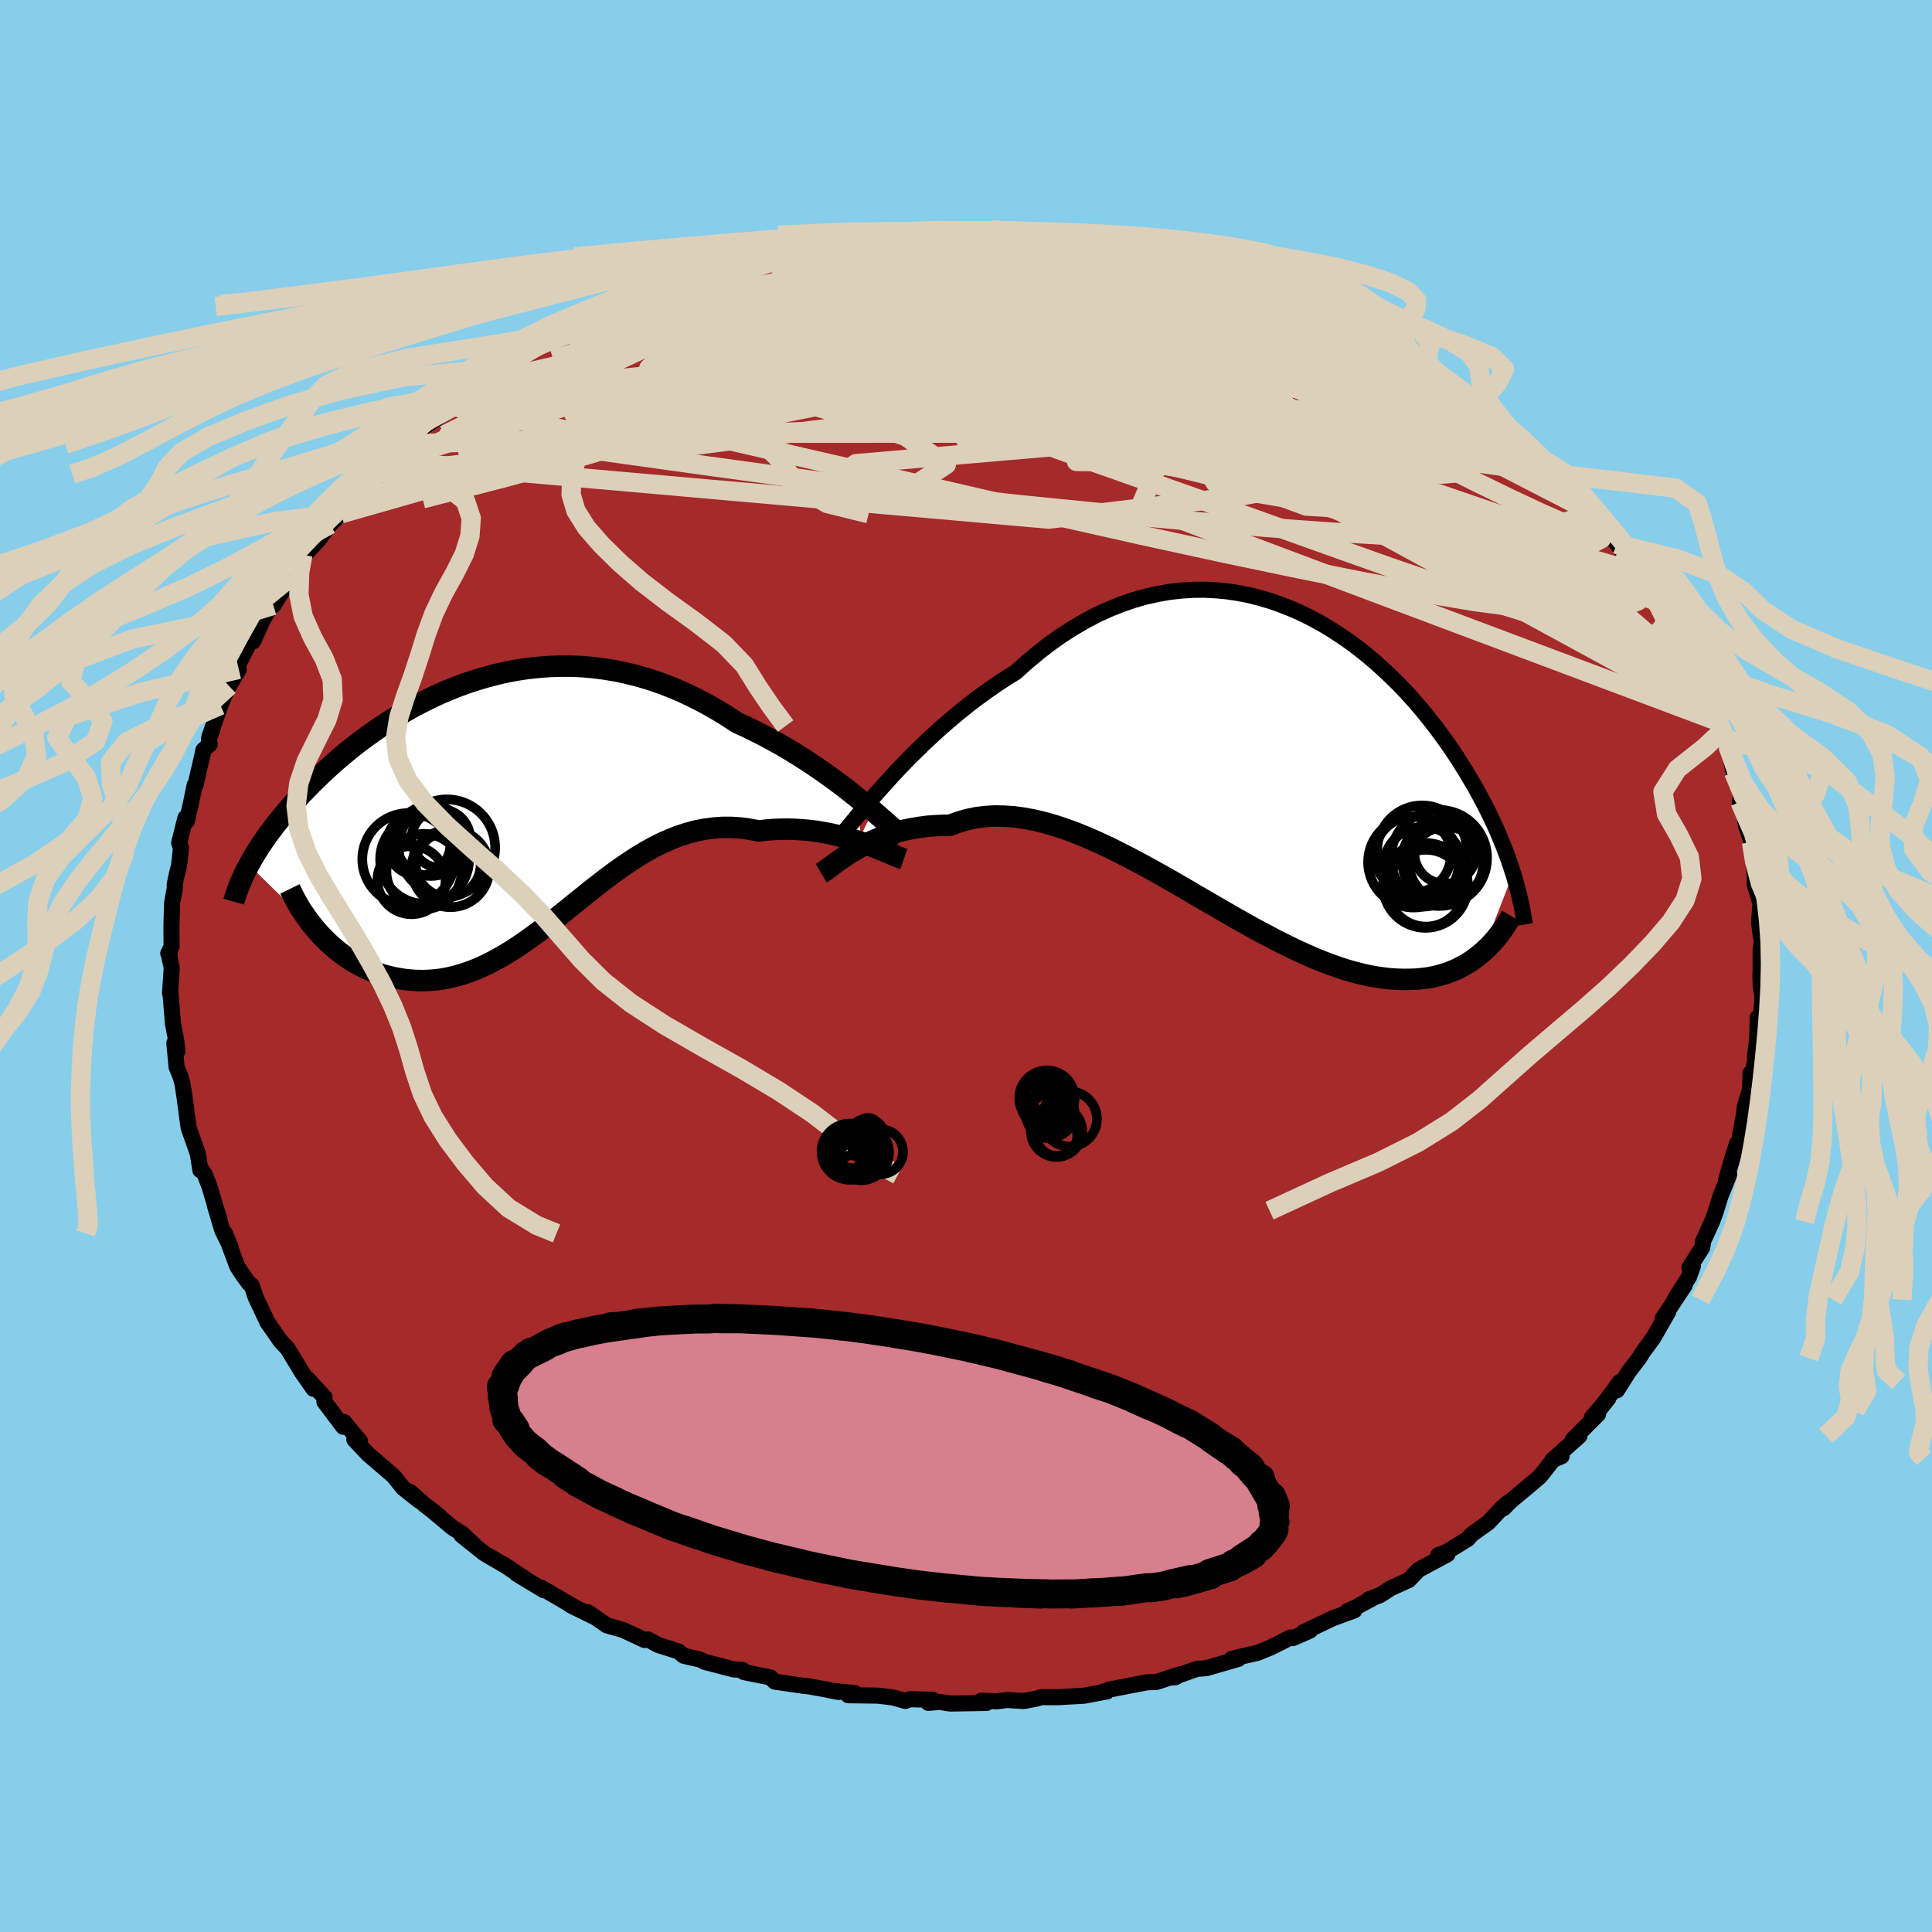 
  <svg viewBox="-100 -100 200 200" xmlns="http://www.w3.org/2000/svg" width="500" height="500" id="face-svg">
    <defs>
      <clipPath id="leftEyeClipPath">
        <polyline points="35.93,-0.35 35.26,-0.89 34.56,-1.44 33.82,-1.99 33.07,-2.54 32.29,-3.1 31.48,-3.65 30.66,-4.2 29.81,-4.74 28.95,-5.27 28.07,-5.79 27.17,-6.29 26.26,-6.78 25.33,-7.25 24.4,-7.71 23.45,-8.14 22.36,-8.86 21.25,-9.53 20.12,-10.17 18.99,-10.75 17.84,-11.3 16.69,-11.79 15.53,-12.23 14.37,-12.63 13.21,-12.97 12.05,-13.26 10.88,-13.51 9.72,-13.7 8.56,-13.85 7.41,-13.95 6.27,-14 5.13,-14 4.01,-13.96 2.89,-13.88 1.79,-13.76 0.7,-13.6 -0.37,-13.4 -1.43,-13.16 -2.47,-12.89 -3.49,-12.59 -4.5,-12.26 -5.49,-11.9 -6.45,-11.52 -7.4,-11.11 -8.32,-10.68 -9.22,-10.23 -10.1,-9.77 -10.96,-9.28 -11.8,-8.79 -12.61,-8.28 -13.39,-7.77 -14.16,-7.24 -14.9,-6.71 -15.62,-6.18 -16.31,-5.64 -16.98,-5.1 -17.63,-4.56 -18.25,-4.02 -18.85,-3.48 -19.43,-2.94 -19.99,-2.41 -20.52,-1.89 -21.04,-1.36 -21.53,-0.85 -22.01,-0.34 -22.46,0.16 -22.9,0.66 -23.32,1.15 -23.72,1.64 -24.11,2.12 -24.48,2.59 -24.83,3.06 -25.17,3.52 -25.49,3.98 -25.8,4.43 -26.09,4.87 -26.36,5.31 -26.62,5.73 -26.86,6.16 -27.09,6.57 -19.67,13.82 -19.26,14.24 -18.84,14.65 -18.41,15.04 -17.96,15.42 -17.49,15.78 -17.02,16.12 -16.53,16.45 -16.02,16.75 -15.5,17.03 -14.97,17.29 -14.43,17.53 -13.88,17.74 -13.32,17.93 -12.75,18.09 -12.16,18.23 -11.56,18.34 -10.95,18.44 -10.33,18.5 -9.69,18.54 -9.04,18.55 -8.39,18.52 -7.72,18.47 -7.04,18.38 -6.36,18.25 -5.67,18.08 -4.97,17.88 -4.27,17.64 -3.56,17.37 -2.85,17.06 -2.13,16.71 -1.41,16.33 -0.69,15.92 0.04,15.48 0.78,15 1.51,14.5 2.25,13.97 3,13.42 3.75,12.85 4.5,12.26 5.26,11.66 6.02,11.05 6.78,10.43 7.56,9.81 8.33,9.18 9.12,8.57 9.91,7.96 10.7,7.37 11.51,6.79 12.32,6.24 13.14,5.71 13.97,5.21 14.81,4.74 15.66,4.31 16.52,3.93 17.39,3.59 18.28,3.3 19.17,3.06 20.07,2.88 20.98,2.76 21.91,2.69 22.84,2.69 23.79,2.75 24.74,2.88 25.7,3.06 26.45,2.97 27.2,2.91 27.95,2.88 28.69,2.87 29.43,2.89 30.17,2.94 30.89,3 31.61,3.09 32.32,3.21 33.02,3.34 33.7,3.49 34.37,3.66 35.02,3.84 35.66,4.03 36.27,4.23" />
      </clipPath>
      <clipPath id="rightEyeClipPath">
        <polyline points="-38.03,2.53 -37.32,1.74 -36.57,0.95 -35.79,0.14 -34.98,-0.66 -34.15,-1.47 -33.29,-2.27 -32.41,-3.07 -31.51,-3.85 -30.59,-4.62 -29.65,-5.38 -28.69,-6.11 -27.72,-6.82 -26.73,-7.51 -25.73,-8.17 -24.71,-8.8 -23.55,-9.84 -22.37,-10.83 -21.18,-11.75 -19.97,-12.61 -18.75,-13.39 -17.52,-14.11 -16.29,-14.76 -15.04,-15.33 -13.8,-15.83 -12.55,-16.26 -11.31,-16.62 -10.06,-16.9 -8.83,-17.12 -7.59,-17.26 -6.37,-17.34 -5.16,-17.35 -3.96,-17.29 -2.77,-17.18 -1.6,-17 -0.45,-16.77 0.69,-16.48 1.81,-16.14 2.9,-15.75 3.98,-15.32 5.03,-14.85 6.06,-14.33 7.06,-13.78 8.04,-13.19 8.99,-12.57 9.92,-11.93 10.81,-11.26 11.69,-10.56 12.53,-9.85 13.34,-9.12 14.13,-8.38 14.89,-7.63 15.62,-6.87 16.33,-6.1 17,-5.33 17.65,-4.55 18.27,-3.78 18.87,-3 19.44,-2.23 19.99,-1.47 20.51,-0.71 21.01,0.04 21.48,0.79 21.94,1.52 22.37,2.25 22.79,2.96 23.19,3.67 23.56,4.36 23.92,5.05 24.27,5.74 24.59,6.41 24.9,7.07 25.19,7.72 25.46,8.36 25.72,9 25.97,9.62 26.2,10.23 26.41,10.84 26.61,11.43 26.8,12.01 23.6,20.2 23.22,20.52 22.83,20.82 22.42,21.11 21.99,21.38 21.54,21.63 21.08,21.87 20.6,22.08 20.11,22.28 19.59,22.45 19.06,22.6 18.51,22.73 17.95,22.83 17.36,22.9 16.76,22.96 16.14,22.98 15.49,22.99 14.83,22.97 14.15,22.93 13.44,22.85 12.71,22.75 11.96,22.62 11.19,22.45 10.4,22.25 9.58,22.02 8.75,21.75 7.89,21.45 7,21.11 6.1,20.74 5.18,20.33 4.23,19.9 3.27,19.43 2.29,18.94 1.29,18.41 0.27,17.87 -0.76,17.3 -1.81,16.71 -2.87,16.1 -3.94,15.48 -5.03,14.85 -6.13,14.21 -7.23,13.56 -8.34,12.92 -9.46,12.28 -10.59,11.65 -11.71,11.04 -12.84,10.44 -13.97,9.86 -15.09,9.3 -16.22,8.78 -17.33,8.29 -18.44,7.84 -19.54,7.43 -20.63,7.07 -21.71,6.76 -22.78,6.5 -23.83,6.3 -24.86,6.16 -25.87,6.09 -26.87,6.07 -27.84,6.13 -28.79,6.25 -29.71,6.44 -30.61,6.7 -31.49,7.03 -32.29,7.04 -33.08,7.08 -33.86,7.14 -34.61,7.24 -35.35,7.36 -36.06,7.5 -36.76,7.67 -37.43,7.87 -38.09,8.08 -38.72,8.32 -39.32,8.57 -39.9,8.83 -40.45,9.11 -40.98,9.4 -41.48,9.69" />
      </clipPath>
      <filter id="fuzzy">
        <feTurbulence id="turbulence" baseFrequency="0.05" numOctaves="3" type="noise" result="noise" />
        <feDisplacementMap in="SourceGraphic" in2="noise" scale="2" />
      </filter>
      <linearGradient id="rainbowGradient" x1="0%" y1="0%" x2="100%" y2="0%">
        <stop offset="0%" style="stop-color: rgb(165, 42, 42); stop-opacity: 1" />
        <stop offset="50%" style="stop-color: rgb(255, 165, 0); stop-opacity: 1" />
        <stop offset="100%" style="stop-color: rgb(255, 127, 80); stop-opacity: 1" />
      </linearGradient>
    </defs>
    <rect x="-100" y="-100" width="100%" height="100%" fill="rgb(135, 206, 235)" />
    <polyline id="faceContour" points="82.26,1.65 82.23,0.9 82.27,2.04 82.46,3.19 82.31,5.1 81.96,5.33 81.91,7.51 81.67,9.34 81.95,8.34 81.42,11.18 81.21,11.1 81.18,12.71 80.61,14.59 80.52,15.49 80.41,16.03 79.86,19.14 79.82,18.38 79.35,19.85 78.69,22.11 79.01,21.59 78.12,23.78 77.64,25.33 77.59,25.5 77.23,26.46 76.3,28.5 76.22,29.14 74.89,31.22 75.25,31.05 74.86,32.15 73.34,34.55 74.4,33.05 72.13,36.48 72.68,35.83 71.13,38.52 70,40.07 69.68,40.6 68.63,41.96 68.63,41.96 67.39,43.92 67.67,43.08 65.48,46.03 66.49,44.76 64.79,46.74 65.43,46.4 62.84,48.99 63.51,48.64 60.69,51.16 61.66,50.75 60.88,50.99 59.43,52.83 58.45,53.67 56.36,55.41 55.66,56.13 56.16,55.52 55.61,55.97 54.07,57.61 52.34,58.85 51.93,59.32 49.74,60.67 48.9,60.98 49.83,60.91 46.86,62.5 45.84,63.56 43.98,64.41 42.86,65.13 41.69,65.57 42.02,65.5 40.35,66.39 39.47,66.79 40.21,66.7 37.91,67.55 34.89,68.99 35.61,68.8 33.83,69.58 33.6,69.51 31.59,70.52 30.19,71.1 28.03,71.59 27.5,71.74 28.19,71.73 24.87,72.69 23.9,72.76 21.43,73.64 21.68,73.63 22.18,73.32 19.7,74.12 18.73,74.15 14.8,74.91 14.57,75.11 14.25,75.09 14.5,75.11 12.22,75.54 9.52,75.69 7.74,75.69 7.35,75.83 5.99,76.09 4.24,75.98 3.2,76.12 1.58,76.05 2.13,76.29 -1.64,76.35 -2.75,76.18 -3.91,76.28 -3.44,75.96 -5.84,75.9 -6.26,76.08 -7.61,75.71 -9.14,75.53 -12.19,75.49 -11.5,75.27 -13.57,75.06 -13.23,75.15 -14.59,74.87 -16.44,74.54 -16.71,74.53 -19.8,74.08 -20.24,73.65 -23,73.09 -23.14,72.86 -24.04,72.82 -26.97,72.06 -27.32,71.89 -27.55,71.79 -29.21,71.41 -29.78,70.95 -31.91,70.27 -32.91,69.72 -33.28,69.77 -35.51,68.73 -37.19,68.25 -38.75,67.17 -39.2,66.88 -38.63,67.31 -40.96,66.16 -40.39,66.45 -43.99,64.35 -43.73,64.61 -46.55,62.9 -45.72,63.38 -47.92,61.92 -47.28,62.32 -49.86,60.81 -52.22,58.93 -50.77,60.07 -52.15,58.77 -53.16,58.14 -55.54,56.14 -54.45,57.01 -56.13,55.7 -57.51,54.47 -56.63,55.34 -58.28,54.02 -59.27,52.79 -61.25,51.09 -61.89,50.54 -63.32,49.02 -62.73,49.21 -64.38,47.21 -64.47,47.7 -66.42,45.11 -66.4,44.66 -68.15,42.75 -67.44,43.58 -67.55,43.77 -68.71,42.11 -70.01,39.97 -70.23,39.6 -70.97,38.81 -72.35,36.83 -72.38,36.74 -73.56,34.23 -73.95,33.05 -74.22,32.86 -74.87,31.97 -75.44,31.1 -76.71,27.68 -76.13,29.1 -76.99,27.36 -77.77,24.74 -77.29,26.21 -78.34,22.77 -78.78,21.62 -79.22,20.96 -79.26,21.13 -79.52,19.44 -80.47,16.75 -80.67,15.31 -80.7,15.04 -80.88,13.7 -81.1,12.24 -81.3,11.48 -81.72,10.46 -81.95,7.97 -81.64,8.83 -81.75,7.78 -82.09,5.99 -82.24,4.18 -82.38,2.5 -82.4,2.81 -82.22,0.19 -82.44,-0.82 -82.44,-1.38 -82.58,-1.29 -82.24,-2.01 -82.25,-4.13 -82.19,-6.47 -81.9,-8.1 -81.92,-8.41 -81.75,-9.25 -81.46,-10.44 -81.27,-12.18 -81.45,-12.75 -80.8,-15.35 -80.66,-15 -80.24,-16.82 -79.85,-18.72 -79.77,-18.71 -79,-22.04 -78.95,-22.34 -78.29,-22.96 -78.37,-23.48 -77.92,-24.84 -78.33,-23.71 -77.18,-26.99 -76.28,-29.15 -76.29,-28.99 -75.28,-30.71 -75.74,-30.41 -75.37,-31.13 -73.39,-35.01 -73.79,-33.61 -72.79,-35.84 -71.74,-37.62 -71.7,-37.33 -69.88,-40.27 -69.31,-41.56 -69.94,-40.29 -68.65,-42.56 -68.5,-42.53 -67.08,-44.05 -65.82,-45.72 -64.69,-46.82 -64.24,-47.64 -65.08,-46.8 -63.31,-48.45 -61.31,-50.93 -61.7,-50.47 -60.53,-51.42 -59.83,-52.3 -60.13,-52.13 -58.01,-54.01 -57.75,-54.04 -56.07,-55.84 -55.04,-56.52 -52.94,-57.98 -53.81,-58.08 -52.82,-58.36 -52.12,-59.11 -50.55,-60.24 -48.12,-61.75 -49.99,-60.48 -48.49,-61.8 -45.97,-63.55 -46.2,-63.1 -45.06,-64.1 -43.55,-64.83 -41.29,-65.63 -39.96,-66.42 -40.89,-66.27 -36.22,-68.49 -36.54,-68.19 -36.31,-68.28 -35.12,-68.93 -34.36,-69.32 -32.63,-69.95 -31.52,-70.35 -29.88,-70.94 -30.65,-70.58 -27.82,-71.52 -26.93,-72.01 -24.18,-72.72 -23.09,-73.33 -22.99,-73.44 -21.74,-73.4 -19.22,-74.2 -19.28,-73.97 -17.55,-74.6 -16.47,-74.59 -17.03,-74.69 -13.98,-74.97 -11.6,-75.51 -11.23,-75.39 -8.49,-75.6 -9.38,-75.65 -7.56,-75.98 -6.29,-76.1 -5.16,-76.09 -2.75,-76.17 -2.51,-76.09 -1.46,-76.06 0.43,-76.09 2.29,-76.04 2.67,-76.22 5.14,-75.95 5.17,-76.05 5.68,-75.89 7.59,-75.97 8.97,-75.85 11.08,-75.59 11.28,-75.35 13.13,-75.32 13.27,-75.25 15.74,-74.89 14.98,-74.92 19.34,-74.19 19.76,-74.12 20.69,-73.85 22.7,-73.3 22.81,-73.28 23.85,-73.09 24.43,-72.77 24.73,-72.8 29.31,-71.13 30.48,-70.65 31.61,-70.28 32.28,-69.92 31.58,-70.47 33.18,-69.45 34.95,-69.04 36.77,-68.18 37.94,-67.61 38.75,-67.18 38.24,-67.61 40.95,-66.1 41.68,-65.94 42.43,-65.31 43.74,-64.36 44.29,-64.45 46.09,-63.37 47.42,-62.27 47.94,-62.23 49.29,-60.91 49.35,-61.01 51.66,-59.25 53.08,-58.28 53.29,-58.33 54.13,-57.65 55.98,-55.98 57.37,-54.82 56.88,-55.25 56.86,-55.13 60.05,-52.24 61.61,-50.7 61.54,-50.89 61.71,-50.48 62.42,-49.42 62.47,-49.45 64.21,-48 65.18,-46.41 65.05,-46.83 67.41,-43.66 67.8,-43.12 68.61,-42.35 68.22,-42.4 70.03,-39.99 69.81,-40.63 70.77,-39.01 71.37,-37.82 71.83,-37.05 72.85,-35.61 73.1,-34.84 73.77,-34.09 74.96,-31.39 75.76,-29.51 75.98,-29.68 76.23,-28.37 76.5,-28.83 77.72,-25.37 77.23,-26.1 77.99,-24.07 78.17,-23.39 78.38,-23.6 78.86,-22.83 79.46,-20.07 80.25,-17.68 80.12,-16.99 80.54,-15.63 80.61,-15.53 80.74,-14.56 81.32,-12.82 81.61,-9.91 81.57,-11.02 81.66,-8.96 81.64,-8.44 82.25,-6.43 82.18,-5.66 82.1,-4.51 82.28,-3.06 82.5,-3.29 82.26,-1.7 82.26,1.65 82.23,0.9" fill="rgb(165, 42, 42)" stroke="black" stroke-width="1.667" stroke-linejoin="round" filter="url(#fuzzy)" />
    <g transform="translate(29.84 -21.6)">
      <polyline id="rightCountour" points="-38.03,2.53 -37.32,1.74 -36.57,0.95 -35.79,0.14 -34.98,-0.66 -34.15,-1.47 -33.29,-2.27 -32.41,-3.07 -31.51,-3.85 -30.59,-4.62 -29.65,-5.38 -28.69,-6.11 -27.72,-6.82 -26.73,-7.51 -25.73,-8.17 -24.71,-8.8 -23.55,-9.84 -22.37,-10.83 -21.18,-11.75 -19.97,-12.61 -18.75,-13.39 -17.52,-14.11 -16.29,-14.76 -15.04,-15.33 -13.8,-15.83 -12.55,-16.26 -11.31,-16.62 -10.06,-16.9 -8.83,-17.12 -7.59,-17.26 -6.37,-17.34 -5.16,-17.35 -3.96,-17.29 -2.77,-17.18 -1.6,-17 -0.45,-16.77 0.69,-16.48 1.81,-16.14 2.9,-15.75 3.98,-15.32 5.03,-14.85 6.06,-14.33 7.06,-13.78 8.04,-13.19 8.99,-12.57 9.92,-11.93 10.81,-11.26 11.69,-10.56 12.53,-9.85 13.34,-9.12 14.13,-8.38 14.89,-7.63 15.62,-6.87 16.33,-6.1 17,-5.33 17.65,-4.55 18.27,-3.78 18.87,-3 19.44,-2.23 19.99,-1.47 20.51,-0.71 21.01,0.04 21.48,0.79 21.94,1.52 22.37,2.25 22.79,2.96 23.19,3.67 23.56,4.36 23.92,5.05 24.27,5.74 24.59,6.41 24.9,7.07 25.19,7.72 25.46,8.36 25.72,9 25.97,9.62 26.2,10.23 26.41,10.84 26.61,11.43 26.8,12.01 23.6,20.2 23.22,20.52 22.83,20.82 22.42,21.11 21.99,21.38 21.54,21.63 21.08,21.87 20.6,22.08 20.11,22.28 19.59,22.45 19.06,22.6 18.51,22.73 17.95,22.83 17.36,22.9 16.76,22.96 16.14,22.98 15.49,22.99 14.83,22.97 14.15,22.93 13.44,22.85 12.71,22.75 11.96,22.62 11.19,22.45 10.4,22.25 9.58,22.02 8.75,21.75 7.89,21.45 7,21.11 6.1,20.74 5.18,20.33 4.23,19.9 3.27,19.43 2.29,18.94 1.29,18.41 0.27,17.87 -0.76,17.3 -1.81,16.71 -2.87,16.1 -3.94,15.48 -5.03,14.85 -6.13,14.21 -7.23,13.56 -8.34,12.92 -9.46,12.28 -10.59,11.65 -11.71,11.04 -12.84,10.44 -13.97,9.86 -15.09,9.3 -16.22,8.78 -17.33,8.29 -18.44,7.84 -19.54,7.43 -20.63,7.07 -21.71,6.76 -22.78,6.5 -23.83,6.3 -24.86,6.16 -25.87,6.09 -26.87,6.07 -27.84,6.13 -28.79,6.25 -29.71,6.44 -30.61,6.7 -31.49,7.03 -32.29,7.04 -33.08,7.08 -33.86,7.14 -34.61,7.24 -35.35,7.36 -36.06,7.5 -36.76,7.67 -37.43,7.87 -38.09,8.08 -38.72,8.32 -39.32,8.57 -39.9,8.83 -40.45,9.11 -40.98,9.4 -41.48,9.69" fill="white" stroke="white" stroke-width="0" stroke-linejoin="round" filter="url(#fuzzy)" />
    </g>
    <g transform="translate(-47.14 -17.04)">
      <polyline id="leftCountour" points="35.93,-0.35 35.26,-0.89 34.56,-1.44 33.82,-1.99 33.07,-2.54 32.29,-3.1 31.48,-3.65 30.66,-4.2 29.81,-4.74 28.95,-5.27 28.07,-5.79 27.17,-6.29 26.26,-6.78 25.33,-7.25 24.4,-7.71 23.45,-8.14 22.36,-8.86 21.25,-9.53 20.12,-10.17 18.99,-10.75 17.84,-11.3 16.69,-11.79 15.53,-12.23 14.37,-12.63 13.21,-12.97 12.05,-13.26 10.88,-13.51 9.72,-13.7 8.56,-13.85 7.41,-13.95 6.27,-14 5.13,-14 4.01,-13.96 2.89,-13.88 1.79,-13.76 0.7,-13.6 -0.37,-13.4 -1.43,-13.16 -2.47,-12.89 -3.49,-12.59 -4.5,-12.26 -5.49,-11.9 -6.45,-11.52 -7.4,-11.11 -8.32,-10.68 -9.22,-10.23 -10.1,-9.77 -10.96,-9.28 -11.8,-8.79 -12.61,-8.28 -13.39,-7.77 -14.16,-7.24 -14.9,-6.71 -15.62,-6.18 -16.31,-5.64 -16.98,-5.1 -17.63,-4.56 -18.25,-4.02 -18.85,-3.48 -19.43,-2.94 -19.99,-2.41 -20.52,-1.89 -21.04,-1.36 -21.53,-0.85 -22.01,-0.34 -22.46,0.16 -22.9,0.66 -23.32,1.15 -23.72,1.64 -24.11,2.12 -24.48,2.59 -24.83,3.06 -25.17,3.52 -25.49,3.98 -25.8,4.43 -26.09,4.87 -26.36,5.31 -26.62,5.73 -26.86,6.16 -27.09,6.57 -19.67,13.82 -19.26,14.24 -18.84,14.65 -18.41,15.04 -17.96,15.42 -17.49,15.78 -17.02,16.12 -16.53,16.45 -16.02,16.75 -15.5,17.03 -14.97,17.29 -14.43,17.53 -13.88,17.74 -13.32,17.93 -12.75,18.09 -12.16,18.23 -11.56,18.34 -10.95,18.44 -10.33,18.5 -9.69,18.54 -9.04,18.55 -8.39,18.52 -7.72,18.47 -7.04,18.38 -6.36,18.25 -5.67,18.08 -4.97,17.88 -4.27,17.64 -3.56,17.37 -2.85,17.06 -2.13,16.71 -1.41,16.33 -0.69,15.92 0.04,15.48 0.78,15 1.51,14.5 2.25,13.97 3,13.42 3.75,12.85 4.5,12.26 5.26,11.66 6.02,11.05 6.78,10.43 7.56,9.81 8.33,9.18 9.12,8.57 9.91,7.96 10.7,7.37 11.51,6.79 12.32,6.24 13.14,5.71 13.97,5.21 14.81,4.74 15.66,4.31 16.52,3.93 17.39,3.59 18.28,3.3 19.17,3.06 20.07,2.88 20.98,2.76 21.91,2.69 22.84,2.69 23.79,2.75 24.74,2.88 25.7,3.06 26.45,2.97 27.2,2.91 27.95,2.88 28.69,2.87 29.43,2.89 30.17,2.94 30.89,3 31.61,3.09 32.32,3.21 33.02,3.34 33.7,3.49 34.37,3.66 35.02,3.84 35.66,4.03 36.27,4.23" fill="white" stroke="white" stroke-width="0" stroke-linejoin="round" filter="url(#fuzzy)" />
    </g>
    <g transform="translate(29.84 -21.6)">
      <polyline id="rightUpper" points="-43.08,8.49 -42.78,8.14 -42.43,7.71 -42.03,7.22 -41.58,6.68 -41.09,6.08 -40.55,5.43 -39.98,4.75 -39.37,4.03 -38.72,3.29 -38.03,2.53 -37.32,1.74 -36.57,0.95 -35.79,0.14 -34.98,-0.66 -34.15,-1.47 -33.29,-2.27 -32.41,-3.07 -31.51,-3.85 -30.59,-4.62 -29.65,-5.38 -28.69,-6.11 -27.72,-6.82 -26.73,-7.51 -25.73,-8.17 -24.71,-8.8 -23.55,-9.84 -22.37,-10.83 -21.18,-11.75 -19.97,-12.61 -18.75,-13.39 -17.52,-14.11 -16.29,-14.76 -15.04,-15.33 -13.8,-15.83 -12.55,-16.26 -11.31,-16.62 -10.06,-16.9 -8.83,-17.12 -7.59,-17.26 -6.37,-17.34 -5.16,-17.35 -3.96,-17.29 -2.77,-17.18 -1.6,-17 -0.45,-16.77 0.69,-16.48 1.81,-16.14 2.9,-15.75 3.98,-15.32 5.03,-14.85 6.06,-14.33 7.06,-13.78 8.04,-13.19 8.99,-12.57 9.92,-11.93 10.81,-11.26 11.69,-10.56 12.53,-9.85 13.34,-9.12 14.13,-8.38 14.89,-7.63 15.62,-6.87 16.33,-6.1 17,-5.33 17.65,-4.55 18.27,-3.78 18.87,-3 19.44,-2.23 19.99,-1.47 20.51,-0.71 21.01,0.04 21.48,0.79 21.94,1.52 22.37,2.25 22.79,2.96 23.19,3.67 23.56,4.36 23.92,5.05 24.27,5.74 24.59,6.41 24.9,7.07 25.19,7.72 25.46,8.36 25.72,9 25.97,9.62 26.2,10.23 26.41,10.84 26.61,11.43 26.8,12.01 26.97,12.58 27.13,13.14 27.28,13.7 27.42,14.24 27.54,14.77 27.66,15.29 27.76,15.81 27.85,16.31 27.93,16.81 28.01,17.3" fill="none" stroke="black" stroke-width="1.667" stroke-linejoin="round" filter="url(#fuzzy)" />
      <polyline id="rightLower" points="-44.83,11.99 -44.64,11.88 -44.42,11.74 -44.17,11.55 -43.88,11.34 -43.55,11.1 -43.2,10.83 -42.82,10.56 -42.4,10.27 -41.96,9.98 -41.48,9.69 -40.98,9.4 -40.45,9.11 -39.9,8.83 -39.32,8.57 -38.72,8.32 -38.09,8.08 -37.43,7.87 -36.76,7.67 -36.06,7.5 -35.35,7.36 -34.61,7.24 -33.86,7.14 -33.08,7.08 -32.29,7.04 -31.49,7.03 -30.61,6.7 -29.71,6.44 -28.79,6.25 -27.84,6.13 -26.87,6.07 -25.87,6.09 -24.86,6.16 -23.83,6.3 -22.78,6.5 -21.71,6.76 -20.63,7.07 -19.54,7.43 -18.44,7.84 -17.33,8.29 -16.22,8.78 -15.09,9.3 -13.97,9.86 -12.84,10.44 -11.71,11.04 -10.59,11.65 -9.46,12.28 -8.34,12.92 -7.23,13.56 -6.13,14.21 -5.03,14.85 -3.94,15.48 -2.87,16.1 -1.81,16.71 -0.76,17.3 0.27,17.87 1.29,18.41 2.29,18.94 3.27,19.43 4.23,19.9 5.18,20.33 6.1,20.74 7,21.11 7.89,21.45 8.75,21.75 9.58,22.02 10.4,22.25 11.19,22.45 11.96,22.62 12.71,22.75 13.44,22.85 14.15,22.93 14.83,22.97 15.49,22.99 16.14,22.98 16.76,22.96 17.36,22.9 17.95,22.83 18.51,22.73 19.06,22.6 19.59,22.45 20.11,22.28 20.6,22.08 21.08,21.87 21.54,21.63 21.99,21.38 22.42,21.11 22.83,20.82 23.22,20.52 23.6,20.2 23.97,19.87 24.32,19.53 24.65,19.18 24.97,18.81 25.28,18.43 25.57,18.05 25.84,17.66 26.11,17.25 26.36,16.84 26.6,16.43" fill="none" stroke="black" stroke-width="2.222" stroke-linejoin="round" filter="url(#fuzzy)" />
      <circle r="3.194" cx="19.766" cy="9.899" stroke="black" fill="none" stroke-width="1.0" filter="url(#fuzzy)" clip-path="url(#rightEyeClipPath)" /><circle r="3.818" cx="19.871" cy="11.019" stroke="black" fill="none" stroke-width="1.0" filter="url(#fuzzy)" clip-path="url(#rightEyeClipPath)" /><circle r="3.978" cx="17.781" cy="13.544" stroke="black" fill="none" stroke-width="1.0" filter="url(#fuzzy)" clip-path="url(#rightEyeClipPath)" /><circle r="4.392" cx="17.726" cy="13.259" stroke="black" fill="none" stroke-width="1.0" filter="url(#fuzzy)" clip-path="url(#rightEyeClipPath)" /><circle r="4.128" cx="17.511" cy="11.324" stroke="black" fill="none" stroke-width="1.0" filter="url(#fuzzy)" clip-path="url(#rightEyeClipPath)" /><circle r="4.7" cx="16.486" cy="10.844" stroke="black" fill="none" stroke-width="1.0" filter="url(#fuzzy)" clip-path="url(#rightEyeClipPath)" /><circle r="3.938" cx="16.421" cy="10.084" stroke="black" fill="none" stroke-width="1.0" filter="url(#fuzzy)" clip-path="url(#rightEyeClipPath)" /><circle r="4.642" cx="17.371" cy="9.619" stroke="black" fill="none" stroke-width="1.0" filter="url(#fuzzy)" clip-path="url(#rightEyeClipPath)" /><circle r="4.972" cx="19.126" cy="10.414" stroke="black" fill="none" stroke-width="1.0" filter="url(#fuzzy)" clip-path="url(#rightEyeClipPath)" /><circle r="4.35" cx="19.651" cy="10.684" stroke="black" fill="none" stroke-width="1.0" filter="url(#fuzzy)" clip-path="url(#rightEyeClipPath)" />
      </g>
    <g transform="translate(-47.14 -17.04)">
      <polyline id="leftUpper" points="40.65,3.77 40.37,3.52 40.05,3.23 39.68,2.89 39.26,2.51 38.8,2.1 38.3,1.66 37.76,1.19 37.18,0.69 36.57,0.18 35.93,-0.35 35.26,-0.89 34.56,-1.44 33.82,-1.99 33.07,-2.54 32.29,-3.1 31.48,-3.65 30.66,-4.2 29.81,-4.74 28.95,-5.27 28.07,-5.79 27.17,-6.29 26.26,-6.78 25.33,-7.25 24.4,-7.71 23.45,-8.14 22.36,-8.86 21.25,-9.53 20.12,-10.17 18.99,-10.75 17.84,-11.3 16.69,-11.79 15.53,-12.23 14.37,-12.63 13.21,-12.97 12.05,-13.26 10.88,-13.51 9.72,-13.7 8.56,-13.85 7.41,-13.95 6.27,-14 5.13,-14 4.01,-13.96 2.89,-13.88 1.79,-13.76 0.7,-13.6 -0.37,-13.4 -1.43,-13.16 -2.47,-12.89 -3.49,-12.59 -4.5,-12.26 -5.49,-11.9 -6.45,-11.52 -7.4,-11.11 -8.32,-10.68 -9.22,-10.23 -10.1,-9.77 -10.96,-9.28 -11.8,-8.79 -12.61,-8.28 -13.39,-7.77 -14.16,-7.24 -14.9,-6.71 -15.62,-6.18 -16.31,-5.64 -16.98,-5.1 -17.63,-4.56 -18.25,-4.02 -18.85,-3.48 -19.43,-2.94 -19.99,-2.41 -20.52,-1.89 -21.04,-1.36 -21.53,-0.85 -22.01,-0.34 -22.46,0.16 -22.9,0.66 -23.32,1.15 -23.72,1.64 -24.11,2.12 -24.48,2.59 -24.83,3.06 -25.17,3.52 -25.49,3.98 -25.8,4.43 -26.09,4.87 -26.36,5.31 -26.62,5.73 -26.86,6.16 -27.09,6.57 -27.31,6.98 -27.51,7.38 -27.7,7.78 -27.87,8.17 -28.03,8.55 -28.18,8.93 -28.32,9.3 -28.44,9.67 -28.56,10.02 -28.66,10.38" fill="none" stroke="black" stroke-width="2.222" stroke-linejoin="round" filter="url(#fuzzy)" />
      <polyline id="leftLower" points="40.7,5.96 40.44,5.87 40.13,5.76 39.78,5.61 39.38,5.44 38.94,5.26 38.47,5.06 37.96,4.86 37.43,4.65 36.86,4.44 36.27,4.23 35.66,4.03 35.02,3.84 34.37,3.66 33.7,3.49 33.02,3.34 32.32,3.21 31.61,3.09 30.89,3 30.17,2.94 29.43,2.89 28.69,2.87 27.95,2.88 27.2,2.91 26.45,2.97 25.7,3.06 24.74,2.88 23.79,2.75 22.84,2.69 21.91,2.69 20.98,2.76 20.07,2.88 19.17,3.06 18.28,3.3 17.39,3.59 16.52,3.93 15.66,4.31 14.81,4.74 13.97,5.21 13.14,5.71 12.32,6.24 11.51,6.79 10.7,7.37 9.91,7.96 9.12,8.57 8.33,9.18 7.56,9.81 6.78,10.43 6.02,11.05 5.26,11.66 4.5,12.26 3.75,12.85 3,13.42 2.25,13.97 1.51,14.5 0.78,15 0.04,15.48 -0.69,15.92 -1.41,16.33 -2.13,16.71 -2.85,17.06 -3.56,17.37 -4.27,17.64 -4.97,17.88 -5.67,18.08 -6.36,18.25 -7.04,18.38 -7.72,18.47 -8.39,18.52 -9.04,18.55 -9.69,18.54 -10.33,18.5 -10.95,18.44 -11.56,18.34 -12.16,18.23 -12.75,18.09 -13.32,17.93 -13.88,17.74 -14.43,17.53 -14.97,17.29 -15.5,17.03 -16.02,16.75 -16.53,16.45 -17.02,16.12 -17.49,15.78 -17.96,15.42 -18.41,15.04 -18.84,14.65 -19.26,14.24 -19.67,13.82 -20.06,13.39 -20.43,12.94 -20.79,12.49 -21.13,12.02 -21.46,11.55 -21.77,11.07 -22.06,10.58 -22.34,10.08 -22.6,9.57 -22.85,9.06" fill="none" stroke="black" stroke-width="2.222" stroke-linejoin="round" filter="url(#fuzzy)" />
      <circle r="3.53" cx="-10.261" cy="8.152" stroke="black" fill="none" stroke-width="1.0" filter="url(#fuzzy)" clip-path="url(#leftEyeClipPath)" /><circle r="4.988" cx="-6.591" cy="4.782" stroke="black" fill="none" stroke-width="1.0" filter="url(#fuzzy)" clip-path="url(#leftEyeClipPath)" /><circle r="3.286" cx="-9.521" cy="4.417" stroke="black" fill="none" stroke-width="1.0" filter="url(#fuzzy)" clip-path="url(#leftEyeClipPath)" /><circle r="3.358" cx="-6.461" cy="6.522" stroke="black" fill="none" stroke-width="1.0" filter="url(#fuzzy)" clip-path="url(#leftEyeClipPath)" /><circle r="4.778" cx="-10.576" cy="5.987" stroke="black" fill="none" stroke-width="1.0" filter="url(#fuzzy)" clip-path="url(#leftEyeClipPath)" /><circle r="4.608" cx="-8.901" cy="5.992" stroke="black" fill="none" stroke-width="1.0" filter="url(#fuzzy)" clip-path="url(#leftEyeClipPath)" /><circle r="4.03" cx="-6.221" cy="6.922" stroke="black" fill="none" stroke-width="1.0" filter="url(#fuzzy)" clip-path="url(#leftEyeClipPath)" /><circle r="3.666" cx="-8.251" cy="4.057" stroke="black" fill="none" stroke-width="1.0" filter="url(#fuzzy)" clip-path="url(#leftEyeClipPath)" /><circle r="3.032" cx="-7.226" cy="3.862" stroke="black" fill="none" stroke-width="1.0" filter="url(#fuzzy)" clip-path="url(#leftEyeClipPath)" /><circle r="3.892" cx="-8.966" cy="7.252" stroke="black" fill="none" stroke-width="1.0" filter="url(#fuzzy)" clip-path="url(#leftEyeClipPath)" />
    </g>
    <g id="hairs">
      <polyline points="65.18,-46.41 65.53,-45.97 65.93,-45.14 65.81,-44.69 65.1,-44.7 63.8,-45.09 61.94,-45.83 59.5,-46.9 56.46,-48.32 52.78,-50.11 48.43,-52.3 43.36,-54.95 37.48,-58.08 30.71,-61.71 23,-65.85 14.4,-70.56" fill="none" stroke="rgb(220, 208, 186)" stroke-width="2" stroke-linejoin="round" filter="url(#fuzzy)" /><polyline points="44.29,-64.45 45.85,-63.43 47.16,-62.49 48.4,-61.56 49.66,-60.58 50.99,-59.53 52.36,-58.45 53.71,-57.39 54.98,-56.38 56.15,-55.44 57.18,-54.59 58.09,-53.82 58.87,-53.15 59.53,-52.57 60.05,-52.11 60.36,-51.84 60.34,-51.87 59.92,-52.27 59.15,-52.99 58.25,-53.86 57.36,-54.73" fill="none" stroke="rgb(220, 208, 186)" stroke-width="2" stroke-linejoin="round" filter="url(#fuzzy)" /><polyline points="33.18,-69.45 34.9,-68.88 36.51,-68.14 37.95,-67.39 39.33,-66.61 40.74,-65.78 42.22,-64.88 43.74,-63.93 45.29,-62.96 46.82,-61.98 48.32,-61.01 49.76,-60.07 51.07,-59.21 52.21,-58.46 53.14,-57.85 53.86,-57.4 54.38,-57.1 54.68,-56.97 54.67,-57.06 54.29,-57.43 53.65,-57.94" fill="none" stroke="rgb(220, 208, 186)" stroke-width="2" stroke-linejoin="round" filter="url(#fuzzy)" /><polyline points="65.18,-46.41 65.54,-45.91 65.92,-44.94 65.78,-44.24 65.07,-43.86 63.84,-43.71 62.14,-43.75 59.94,-43.94 57.23,-44.28 53.99,-44.78 50.18,-45.44 45.77,-46.28 40.73,-47.3 35.03,-48.5 28.65,-49.94 21.58,-51.67 13.8,-53.73 5.3,-56.13 -3.97,-58.82 -14.01,-61.74 -24.79,-64.89" fill="none" stroke="rgb(220, 208, 186)" stroke-width="2" stroke-linejoin="round" filter="url(#fuzzy)" /><polyline points="47.94,-62.23 48.95,-61.31 49.91,-60.56 50.88,-59.86 51.7,-59.25 52.31,-58.76 52.68,-58.39 52.8,-58.14 52.64,-58.05 52.17,-58.12 51.39,-58.35 50.31,-58.77 48.88,-59.4 47.03,-60.32 44.64,-61.57 41.62,-63.2 37.88,-65.21 33.46,-67.58 28.66,-70.22" fill="none" stroke="rgb(220, 208, 186)" stroke-width="2" stroke-linejoin="round" filter="url(#fuzzy)" /><polyline points="69.81,-40.63 70.35,-39.34 70.24,-38.43 69.56,-37.79 68.3,-37.33 66.47,-37 64.04,-36.82 60.96,-36.84 57.18,-37.13 52.67,-37.72 47.38,-38.61 41.3,-39.75 34.42,-41.12 26.72,-42.73 18.21,-44.58 8.88,-46.68 -1.26,-49.03 -12.2,-51.56 -23.94,-54.26 -36.24,-57.35" fill="none" stroke="rgb(220, 208, 186)" stroke-width="2" stroke-linejoin="round" filter="url(#fuzzy)" /><polyline points="19.76,-74.12 20.98,-73.74 22.4,-73.23 23.9,-72.64 25.58,-71.92 27.55,-71.04 29.81,-70.04 32.21,-68.97 34.6,-67.89 36.84,-66.87 38.88,-65.92 40.75,-65.04 42.48,-64.23 44.1,-63.47 45.53,-62.81 46.66,-62.32 47.39,-62.04 47.81,-61.98" fill="none" stroke="rgb(220, 208, 186)" stroke-width="2" stroke-linejoin="round" filter="url(#fuzzy)" /><polyline points="64.21,-48 64.66,-46.95 64.57,-46.08 63.93,-45.28 62.55,-44.68 60.38,-44.33 57.43,-44.18 53.72,-44.19 49.25,-44.31 44,-44.55 37.97,-44.91 31.14,-45.4 23.46,-46.04 14.9,-46.83 5.46,-47.77 -4.86,-48.91 -16.07,-50.3 -28.23,-51.97 -41.54,-53.83" fill="none" stroke="rgb(220, 208, 186)" stroke-width="2" stroke-linejoin="round" filter="url(#fuzzy)" /><polyline points="40.95,-66.1 41.71,-65.77 42.6,-65.24 43.58,-64.67 44.6,-64.08 45.58,-63.49 46.45,-62.94 47.18,-62.45 47.74,-62.02 48.14,-61.68 48.34,-61.46 48.31,-61.36 48.01,-61.41 47.38,-61.64 46.38,-62.07 44.99,-62.71 43.24,-63.56 41.2,-64.59 38.93,-65.78 36.36,-67.16 33.2,-68.92" fill="none" stroke="rgb(220, 208, 186)" stroke-width="2" stroke-linejoin="round" filter="url(#fuzzy)" /><polyline points="19.76,-74.12 20.88,-73.8 22,-73.5 22.98,-73.23 23.94,-72.94 24.99,-72.6 26.12,-72.22 27.24,-71.82 28.19,-71.47 28.85,-71.21 29.2,-71.04 29.23,-70.96 28.98,-70.95 28.46,-71 27.64,-71.13 26.49,-71.34 24.95,-71.66 23.04,-72.08 20.71,-72.61 17.92,-73.27 14.55,-74.04 10.5,-74.93" fill="none" stroke="rgb(220, 208, 186)" stroke-width="2" stroke-linejoin="round" filter="url(#fuzzy)" /><polyline points="-46.2,-63.1 -44.79,-63.98 -42.92,-64.78 -40.84,-65.53 -38.62,-66.25 -36.3,-66.96 -33.9,-67.64 -31.45,-68.28 -28.92,-68.87 -26.31,-69.44 -23.6,-69.99 -20.81,-70.54 -17.98,-71.09 -15.16,-71.64 -12.37,-72.19 -9.63,-72.74 -6.95,-73.28 -4.36,-73.8 -1.93,-74.28 0.3,-74.7 2.26,-75.08 3.87,-75.43 5.04,-75.72" fill="none" stroke="rgb(220, 208, 186)" stroke-width="2" stroke-linejoin="round" filter="url(#fuzzy)" /><polyline points="-26.93,-72.01 -24.97,-72.59 -23.85,-72.95 -23.08,-73.13 -22.47,-73.2 -22.03,-73.16 -21.84,-73.02 -21.91,-72.75 -22.25,-72.36 -22.85,-71.82 -23.74,-71.13 -24.98,-70.27 -26.64,-69.23 -28.79,-67.99 -31.5,-66.52 -34.79,-64.78 -38.69,-62.75 -43.19,-60.41 -48.3,-57.79 -53.99,-54.97" fill="none" stroke="rgb(220, 208, 186)" stroke-width="2" stroke-linejoin="round" filter="url(#fuzzy)" /><polyline points="31.58,-70.47 33.2,-69.64 34.9,-68.9 36.49,-68.2 37.87,-67.57 39.03,-67.03 40.03,-66.55 40.89,-66.13 41.58,-65.78 42.02,-65.55 42.14,-65.48 41.9,-65.59 41.3,-65.88 40.33,-66.36 38.91,-67.07" fill="none" stroke="rgb(220, 208, 186)" stroke-width="2" stroke-linejoin="round" filter="url(#fuzzy)" /><polyline points="24.43,-72.77 25.87,-72.33 27.97,-71.58 29.73,-70.93 31.03,-70.45 32,-70.09 32.81,-69.77 33.55,-69.48 34.23,-69.2 34.77,-68.96 35.06,-68.82 34.98,-68.82 34.44,-68.99 33.4,-69.34 31.87,-69.88 29.94,-70.56 27.73,-71.37 25.28,-72.29" fill="none" stroke="rgb(220, 208, 186)" stroke-width="2" stroke-linejoin="round" filter="url(#fuzzy)" /><polyline points="-17.03,-74.69 -14.36,-74.98 -12.07,-75.18 -10.01,-75.29 -8.05,-75.35 -6.09,-75.4 -4.06,-75.44 -1.93,-75.45 0.26,-75.43 2.44,-75.39 4.54,-75.33 6.47,-75.27 8.18,-75.24 9.59,-75.23 10.67,-75.26 11.39,-75.3 11.78,-75.34 11.82,-75.37" fill="none" stroke="rgb(220, 208, 186)" stroke-width="2" stroke-linejoin="round" filter="url(#fuzzy)" /><polyline points="61.61,-50.7 61.56,-50.71 61.54,-50.54 61.46,-50.35 61.26,-50.23 60.85,-50.21 60.14,-50.36 59.06,-50.74 57.53,-51.44 55.43,-52.53 52.65,-54.11 49.11,-56.2 44.85,-58.79 39.98,-61.83 34.63,-65.26 28.84,-69.07" fill="none" stroke="rgb(220, 208, 186)" stroke-width="2" stroke-linejoin="round" filter="url(#fuzzy)" /><polyline points="-17.55,-74.6 -16.67,-74.65 -15.32,-74.8 -13.45,-75.02 -11.41,-75.24 -9.45,-75.43 -7.67,-75.6 -6.1,-75.74 -4.7,-75.87 -3.52,-75.97 -2.61,-76.04 -2.07,-76.08 -1.97,-76.09 -2.33,-76.1 -3.2,-76.12" fill="none" stroke="rgb(220, 208, 186)" stroke-width="2" stroke-linejoin="round" filter="url(#fuzzy)" /><polyline points="53.08,-58.28 53.61,-57.95 54.68,-57.04 55.94,-55.89 57.17,-54.73 58.35,-53.57 59.55,-52.4 60.71,-51.25 61.72,-50.26 62.46,-49.54 62.85,-49.14 62.95,-49.04 62.83,-49.17 62.55,-49.48 62.14,-50.03" fill="none" stroke="rgb(220, 208, 186)" stroke-width="2" stroke-linejoin="round" filter="url(#fuzzy)" /><polyline points="61.61,-50.7 61.62,-50.68 61.76,-50.4 61.97,-50.05 62.19,-49.68 62.33,-49.36 62.3,-49.15 62.01,-49.13 61.39,-49.36 60.37,-49.92 58.92,-50.87 57.02,-52.21 54.65,-53.95 51.84,-56.06 48.59,-58.53 44.85,-61.43 40.4,-64.87" fill="none" stroke="rgb(220, 208, 186)" stroke-width="2" stroke-linejoin="round" filter="url(#fuzzy)" /><polyline points="-35.12,-68.93 -34.14,-69.36 -33.01,-69.78 -32,-70.13 -31.12,-70.41 -30.32,-70.63 -29.57,-70.82 -28.93,-70.94 -28.48,-70.97 -28.28,-70.86 -28.37,-70.59 -28.77,-70.16 -29.48,-69.55 -30.51,-68.78 -31.88,-67.82 -33.62,-66.65 -35.73,-65.27 -38.21,-63.67 -41.08,-61.87 -44.35,-59.88 -48.05,-57.73 -52.21,-55.43 -56.75,-53.05" fill="none" stroke="rgb(220, 208, 186)" stroke-width="2" stroke-linejoin="round" filter="url(#fuzzy)" /><polyline points="-23.09,-73.33 -22.48,-73.45 -21.18,-73.66 -19.69,-73.94 -18.22,-74.22 -16.82,-74.49 -15.49,-74.74 -14.21,-74.96 -13,-75.15 -11.96,-75.3 -11.24,-75.4 -11.01,-75.43 -11.38,-75.38 -12.35,-75.26 -13.81,-75.05 -15.52,-74.81" fill="none" stroke="rgb(220, 208, 186)" stroke-width="2" stroke-linejoin="round" filter="url(#fuzzy)" /><polyline points="-17.03,-74.69 -14.48,-75 -12.64,-75.23 -11.29,-75.39 -10.27,-75.5 -9.47,-75.57 -8.81,-75.6 -8.27,-75.57 -7.89,-75.48 -7.69,-75.32 -7.71,-75.09 -7.98,-74.81 -8.52,-74.46 -9.37,-74.05 -10.56,-73.58 -12.11,-73.02 -14.07,-72.37 -16.45,-71.62 -19.29,-70.73 -22.59,-69.71 -26.42,-68.56 -30.81,-67.28 -35.72,-65.9 -40.93,-64.54" fill="none" stroke="rgb(220, 208, 186)" stroke-width="2" stroke-linejoin="round" filter="url(#fuzzy)" /><polyline points="-2.51,-76.09 -1.21,-76.07 0.31,-76.07 1.78,-76.06 3.12,-76.04 4.33,-76.01 5.44,-75.96 6.47,-75.91 7.43,-75.85 8.29,-75.78 9,-75.7 9.51,-75.62 9.8,-75.54 9.82,-75.47 9.58,-75.4 9.05,-75.34 8.19,-75.29 6.97,-75.27 5.31,-75.28 3.18,-75.31 0.55,-75.37 -2.5,-75.44 -5.74,-75.49" fill="none" stroke="rgb(220, 208, 186)" stroke-width="2" stroke-linejoin="round" filter="url(#fuzzy)" /><polyline points="-2.75,-76.17 -2.13,-76.11 -0.92,-76.07 0.57,-76.04 2.08,-76.02 3.5,-75.98 4.79,-75.95 5.95,-75.9 7,-75.85 7.93,-75.8 8.7,-75.75 9.25,-75.7 9.52,-75.65 9.49,-75.62 9.14,-75.61 8.45,-75.61 7.36,-75.63 5.8,-75.67 3.63,-75.75 0.79,-75.88" fill="none" stroke="rgb(220, 208, 186)" stroke-width="2" stroke-linejoin="round" filter="url(#fuzzy)" /><polyline points="-17.55,-74.6 -16.49,-74.53 -14.61,-74.35 -11.83,-74.04 -8.49,-73.54 -4.82,-72.87 -0.91,-72.04 3.26,-71.04 7.74,-69.9 12.55,-68.61 17.65,-67.19 22.96,-65.67 28.36,-64.14 33.75,-62.63 39.17,-61.14 44.73,-59.53 50.49,-57.69" fill="none" stroke="rgb(220, 208, 186)" stroke-width="2" stroke-linejoin="round" filter="url(#fuzzy)" /><polyline points="49.35,-61.01 51.2,-59.63 52.52,-58.68 53.63,-57.86 54.7,-57.01 55.72,-56.15 56.67,-55.32 57.53,-54.55 58.29,-53.85 58.93,-53.24 59.38,-52.8 59.58,-52.56 59.52,-52.56 59.18,-52.8 58.57,-53.26 57.7,-53.94 56.53,-54.86 54.98,-56.08 53.03,-57.66 50.72,-59.64" fill="none" stroke="rgb(220, 208, 186)" stroke-width="2" stroke-linejoin="round" filter="url(#fuzzy)" /><polyline points="36.77,-68.18 37.63,-67.75 38.15,-67.47 38.55,-67.2 38.85,-66.92 38.93,-66.66 38.72,-66.46 38.18,-66.35 37.28,-66.33 35.98,-66.41 34.21,-66.6 31.92,-66.92 29.08,-67.38 25.68,-68.01 21.68,-68.81 17.04,-69.8 11.68,-71.01 5.53,-72.41 -1.43,-73.97" fill="none" stroke="rgb(220, 208, 186)" stroke-width="2" stroke-linejoin="round" filter="url(#fuzzy)" /><polyline points="-9.38,-75.65 -7.85,-75.88 -6.56,-75.98 -5.44,-76 -4.51,-75.96 -3.78,-75.86 -3.24,-75.73 -2.91,-75.56 -2.82,-75.34 -3.03,-75.06 -3.56,-74.73 -4.42,-74.33 -5.61,-73.85 -7.16,-73.28 -9.09,-72.61 -11.46,-71.83 -14.31,-70.93 -17.7,-69.91 -21.62,-68.79 -26.05,-67.55 -30.98,-66.19 -36.46,-64.66 -42.74,-62.8" fill="none" stroke="rgb(220, 208, 186)" stroke-width="2" stroke-linejoin="round" filter="url(#fuzzy)" /><polyline points="11.28,-75.35 12.56,-75.28 13.45,-75.11 14.22,-74.85 14.89,-74.52 15.34,-74.14 15.47,-73.71 15.19,-73.24 14.48,-72.73 13.37,-72.17 11.89,-71.52 10.08,-70.79 7.94,-69.97 5.43,-69.06 2.49,-68.09 -0.97,-67.09 -4.99,-66.05 -9.58,-64.96 -14.68,-63.8 -20.26,-62.57 -26.31,-61.26 -32.94,-59.84 -40.32,-58.27 -48.6,-56.42" fill="none" stroke="rgb(220, 208, 186)" stroke-width="2" stroke-linejoin="round" filter="url(#fuzzy)" /><polyline points="-17.55,-74.6 -16.75,-74.65 -15.64,-74.81 -14.16,-75.02 -12.64,-75.22 -11.29,-75.39 -10.17,-75.53 -9.3,-75.64 -8.62,-75.71 -8.14,-75.73 -7.85,-75.7 -7.79,-75.62 -7.99,-75.49 -8.51,-75.31 -9.38,-75.08 -10.64,-74.79 -12.34,-74.44 -14.55,-74 -17.37,-73.43 -20.91,-72.69 -25.24,-71.77" fill="none" stroke="rgb(220, 208, 186)" stroke-width="2" stroke-linejoin="round" filter="url(#fuzzy)" /><polyline points="71.83,-37.05 72.36,-35.99 72.27,-35.22 71.7,-34.55 70.57,-34.1 68.82,-34.01 66.39,-34.34 63.29,-35.07 59.5,-36.14 55.03,-37.52 49.84,-39.23 43.91,-41.27 37.21,-43.65 29.7,-46.34 21.36,-49.29 12.18,-52.52 2.21,-56.12 -8.53,-60.21 -20.09,-64.85" fill="none" stroke="rgb(220, 208, 186)" stroke-width="2" stroke-linejoin="round" filter="url(#fuzzy)" /><polyline points="68.61,-42.35 68.56,-41.94 68.37,-41.45 67.66,-41.22 66.34,-41.23 64.39,-41.5 61.8,-42.04 58.53,-42.88 54.52,-44.03 49.72,-45.51 44.06,-47.37 37.49,-49.66 30,-52.46 21.63,-55.78 12.39,-59.58 2.25,-63.82 -8.96,-68.47" fill="none" stroke="rgb(220, 208, 186)" stroke-width="2" stroke-linejoin="round" filter="url(#fuzzy)" /><polyline points="-8.49,-75.6 -8.34,-75.65 -7,-75.59 -5.1,-75.37 -2.86,-74.98 -0.41,-74.45 2.24,-73.8 5.06,-73.05 8.04,-72.23 11.13,-71.35 14.3,-70.43 17.52,-69.45 20.78,-68.42 24.11,-67.34 27.5,-66.2 30.93,-65.03 34.34,-63.87 37.65,-62.75 40.8,-61.71 43.8,-60.74 46.74,-59.76 49.65,-58.75 52.29,-57.9" fill="none" stroke="rgb(220, 208, 186)" stroke-width="2" stroke-linejoin="round" filter="url(#fuzzy)" /><polyline points="-24.18,-72.72 -23.24,-73.13 -22.03,-73.38 -20.44,-73.61 -18.6,-73.83 -16.65,-74.06 -14.61,-74.26 -12.51,-74.46 -10.33,-74.66 -8.11,-74.85 -5.92,-75.04 -3.83,-75.21 -1.91,-75.37 -0.2,-75.51 1.28,-75.64 2.51,-75.75 3.45,-75.85 4.08,-75.93 4.42,-75.97 4.67,-75.99" fill="none" stroke="rgb(220, 208, 186)" stroke-width="2" stroke-linejoin="round" filter="url(#fuzzy)" /><polyline points="73.1,-34.84 73.74,-33.67 74.12,-32.43 74.06,-31.64 73.55,-31.34 72.64,-31.39 71.34,-31.72 69.63,-32.31 67.51,-33.18 64.96,-34.36 61.96,-35.86 58.53,-37.64 54.63,-39.69 50.25,-42.03 45.33,-44.69 39.82,-47.77 33.69,-51.32 26.95,-55.37 19.64,-59.88 11.71,-64.81 3.06,-70.17" fill="none" stroke="rgb(220, 208, 186)" stroke-width="2" stroke-linejoin="round" filter="url(#fuzzy)" /><polyline points="2.67,-76.22 4.29,-76.07 5.3,-76 6.28,-75.94 7.33,-75.88 8.35,-75.79 9.19,-75.69 9.77,-75.6 10.01,-75.52 9.9,-75.45 9.43,-75.39 8.57,-75.35 7.27,-75.33 5.42,-75.35 2.91,-75.41 -0.36,-75.5 -4.41,-75.61" fill="none" stroke="rgb(220, 208, 186)" stroke-width="2" stroke-linejoin="round" filter="url(#fuzzy)" /><polyline points="20.69,-73.85 22.08,-73.47 23.03,-73.22 23.98,-72.93 25.13,-72.56 26.48,-72.09 27.87,-71.61 29.1,-71.17 30.03,-70.82 30.66,-70.59 31.02,-70.43 31.18,-70.34 31.17,-70.29 30.96,-70.29 30.47,-70.38 29.6,-70.58 28.31,-70.91 26.56,-71.36 24.38,-71.92 21.77,-72.61 18.79,-73.42 15.38,-74.35" fill="none" stroke="rgb(220, 208, 186)" stroke-width="2" stroke-linejoin="round" filter="url(#fuzzy)" /><polyline points="23.85,-73.09 24.29,-72.76 24.76,-72.16 24.82,-71.38 23.95,-70.58 21.95,-69.81 18.84,-69.03 14.75,-68.18 9.78,-67.2 3.91,-66.06 -2.96,-64.77 -10.98,-63.36 -20.17,-61.88 -30.46,-60.36 -41.86,-58.7" fill="none" stroke="rgb(220, 208, 186)" stroke-width="2" stroke-linejoin="round" filter="url(#fuzzy)" /><polyline points="40.95,-66.1 41.53,-65.8 41.89,-65.36 41.99,-64.9 41.76,-64.46 41.12,-64.03 39.98,-63.62 38.32,-63.26 36.12,-62.94 33.36,-62.68 30.03,-62.48 26.09,-62.36 21.49,-62.32 16.22,-62.38 10.24,-62.53 3.49,-62.78 -4.09,-63.1 -12.52,-63.45 -21.76,-63.82 -31.9,-64.26" fill="none" stroke="rgb(220, 208, 186)" stroke-width="2" stroke-linejoin="round" filter="url(#fuzzy)" /><polyline points="-36.31,-68.28 -35.17,-68.85 -33.83,-69.41 -32.35,-69.96 -30.85,-70.49 -29.38,-70.98 -27.96,-71.46 -26.6,-71.92 -25.37,-72.35 -24.4,-72.72 -23.81,-72.95 -23.71,-72.99 -24.19,-72.81 -25.36,-72.38 -27.39,-71.66" fill="none" stroke="rgb(220, 208, 186)" stroke-width="2" stroke-linejoin="round" filter="url(#fuzzy)" /><polyline points="41.68,-65.94 42.49,-65.32 43.32,-64.77 44.09,-64.27 44.72,-63.79 45.15,-63.36 45.34,-62.98 45.28,-62.67 44.96,-62.44 44.36,-62.31 43.46,-62.28 42.21,-62.37 40.59,-62.59 38.55,-62.95 36.09,-63.45 33.17,-64.09 29.78,-64.88 25.93,-65.83 21.58,-66.96 16.67,-68.32 11.12,-69.92 4.94,-71.72 -1.86,-73.66" fill="none" stroke="rgb(220, 208, 186)" stroke-width="2" stroke-linejoin="round" filter="url(#fuzzy)" /><polyline points="-21.74,-73.4 -20.08,-73.88 -19.07,-74.11 -18.25,-74.26 -17.5,-74.35 -16.78,-74.38 -16.11,-74.35 -15.6,-74.25 -15.34,-74.05 -15.38,-73.76 -15.74,-73.35 -16.4,-72.84 -17.36,-72.19 -18.62,-71.42 -20.2,-70.51 -22.13,-69.46 -24.44,-68.26 -27.14,-66.91 -30.29,-65.38 -33.94,-63.65 -38.17,-61.69 -42.98,-59.5 -48.33,-57.1 -54.09,-54.59" fill="none" stroke="rgb(220, 208, 186)" stroke-width="2" stroke-linejoin="round" filter="url(#fuzzy)" /><polyline points="15.74,-74.89 16.3,-74.7 17.53,-74.36 18.43,-73.99 18.85,-73.59 18.83,-73.16 18.45,-72.69 17.76,-72.13 16.83,-71.48 15.64,-70.73 14.12,-69.89 12.18,-68.99 9.74,-68.05 6.76,-67.08 3.27,-66.06 -0.72,-64.96 -5.2,-63.75 -10.21,-62.41 -15.8,-60.95 -22.01,-59.39 -28.82,-57.74 -36.17,-56.04 -44.01,-54.29 -52.43,-52.48" fill="none" stroke="rgb(220, 208, 186)" stroke-width="2" stroke-linejoin="round" filter="url(#fuzzy)" /><polyline points="13.13,-75.32 13.72,-75.15 14.53,-74.86 15.25,-74.47 15.74,-74 15.83,-73.46 15.46,-72.85 14.62,-72.17 13.32,-71.4 11.62,-70.52 9.54,-69.49 7.08,-68.32 4.18,-67 0.79,-65.59 -3.19,-64.1 -7.76,-62.54 -12.95,-60.9 -18.71,-59.12 -25.05,-57.17 -31.97,-55.05 -39.48,-52.83 -47.56,-50.61 -56.25,-48.36" fill="none" stroke="rgb(220, 208, 186)" stroke-width="2" stroke-linejoin="round" filter="url(#fuzzy)" /><polyline points="37.94,-67.61 38.61,-67.26 39.64,-66.69 41.05,-65.87 42.62,-64.9 44.25,-63.85 45.91,-62.76 47.58,-61.66 49.2,-60.58 50.68,-59.6 51.93,-58.76 52.95,-58.09 53.76,-57.56 54.34,-57.2 54.54,-57.15 54.13,-57.59" fill="none" stroke="rgb(220, 208, 186)" stroke-width="2" stroke-linejoin="round" filter="url(#fuzzy)" /><polyline points="-24.18,-72.72 -23.28,-73.14 -22.21,-73.4 -20.86,-73.65 -19.35,-73.9 -17.79,-74.15 -16.21,-74.39 -14.6,-74.63 -12.94,-74.85 -11.26,-75.07 -9.61,-75.27 -8.07,-75.45 -6.68,-75.61 -5.49,-75.75 -4.5,-75.87 -3.73,-75.96 -3.19,-76.02 -2.89,-76.06 -2.86,-76.08 -3.15,-76.08 -3.77,-76.06 -4.75,-76.01 -6.06,-75.91 -7.52,-75.75" fill="none" stroke="rgb(220, 208, 186)" stroke-width="2" stroke-linejoin="round" filter="url(#fuzzy)" /><polyline points="7.59,-75.97 8.91,-75.79 9.88,-75.53 10.45,-75.23 10.7,-74.87 10.69,-74.44 10.43,-73.9 9.9,-73.25 9.02,-72.5 7.74,-71.64 5.96,-70.68 3.66,-69.6 0.84,-68.4 -2.48,-67.06 -6.26,-65.58 -10.46,-63.96 -15.13,-62.21 -20.33,-60.34 -26.18,-58.35 -32.77,-56.21 -40.08,-53.9 -47.96,-51.49 -56.14,-49.17" fill="none" stroke="rgb(220, 208, 186)" stroke-width="2" stroke-linejoin="round" filter="url(#fuzzy)" /><polyline points="49.29,-60.91 49.93,-60.5 50.91,-59.79 51.66,-59.2 52.08,-58.76 52.21,-58.44 52.03,-58.26 51.53,-58.22 50.67,-58.34 49.43,-58.62 47.78,-59.09 45.62,-59.79 42.91,-60.78 39.61,-62.09 35.77,-63.69 31.41,-65.56 26.53,-67.68 21.02,-70.09 14.72,-72.87" fill="none" stroke="rgb(220, 208, 186)" stroke-width="2" stroke-linejoin="round" filter="url(#fuzzy)" /><polyline points="60.05,-52.24 60.96,-51.33 61.23,-50.96 61.25,-50.72 61.15,-50.54 60.95,-50.39 60.61,-50.3 60.04,-50.32 59.15,-50.53 57.85,-50.99 56.07,-51.77 53.78,-52.9 51.02,-54.39 47.81,-56.21 44.15,-58.35 40.01,-60.82 35.28,-63.64 29.86,-66.87 23.44,-70.57" fill="none" stroke="rgb(220, 208, 186)" stroke-width="2" stroke-linejoin="round" filter="url(#fuzzy)" /><polyline points="7.59,-75.97 9.08,-75.79 10.62,-75.55 12.09,-75.31 13.5,-75.09 14.89,-74.87 16.26,-74.64 17.59,-74.41 18.78,-74.19 19.7,-74.03 20.17,-73.93 20.09,-73.95 19.36,-74.09 17.98,-74.36 16.04,-74.73" fill="none" stroke="rgb(220, 208, 186)" stroke-width="2" stroke-linejoin="round" filter="url(#fuzzy)" /><polyline points="53.08,-58.28 53.43,-58.05 53.9,-57.43 54.15,-56.77 54,-56.21 53.46,-55.74 52.58,-55.3 51.31,-54.91 49.58,-54.63 47.32,-54.49 44.51,-54.51 41.18,-54.66 37.35,-54.9 33.05,-55.22 28.26,-55.61 22.94,-56.1 17.07,-56.7 10.6,-57.47 3.48,-58.4 -4.37,-59.48 -12.95,-60.67 -22.24,-61.97 -32.29,-63.37" fill="none" stroke="rgb(220, 208, 186)" stroke-width="2" stroke-linejoin="round" filter="url(#fuzzy)" /><polyline points="71.83,-37.05 72.54,-35.92 72.98,-34.97 73.3,-34.02 73.44,-33.19 73.34,-32.62 72.97,-32.37 72.32,-32.39 71.39,-32.67 70.17,-33.19 68.64,-33.96 66.82,-34.99 64.71,-36.27 62.31,-37.78 59.62,-39.51 56.6,-41.47 53.19,-43.73 49.35,-46.34 45.04,-49.35 40.27,-52.77 35.09,-56.58 29.53,-60.74 23.63,-65.25 17.4,-70.18" fill="none" stroke="rgb(220, 208, 186)" stroke-width="2" stroke-linejoin="round" filter="url(#fuzzy)" /><polyline points="53.08,-58.28 53.28,-58.11 53.33,-57.68 52.87,-57.3 51.67,-57.17 49.71,-57.28 47.01,-57.58 43.53,-58.06 39.12,-58.81 33.65,-59.91 27.1,-61.4 19.53,-63.24 11,-65.4 1.48,-67.82 -9.22,-70.51" fill="none" stroke="rgb(220, 208, 186)" stroke-width="2" stroke-linejoin="round" filter="url(#fuzzy)" /><polyline points="32.28,-69.92 32.28,-69.99 32.95,-69.61 33.64,-69.13 34.01,-68.69 33.94,-68.33 33.41,-68.03 32.44,-67.78 31.07,-67.55 29.26,-67.34 26.99,-67.13 24.21,-66.94 20.89,-66.78 17,-66.66 12.53,-66.58 7.45,-66.57 1.73,-66.62 -4.65,-66.73 -11.72,-66.9 -19.44,-67.14 -27.79,-67.53" fill="none" stroke="rgb(220, 208, 186)" stroke-width="2" stroke-linejoin="round" filter="url(#fuzzy)" /><polyline points="8.97,-75.85 3.67,-71.59 21.08,-61.58 36.46,-53.44 44.03,-50.14 46.99,-49.42 47.84,-48.87 46.37,-48.03 41.89,-47.61 35.38,-48.06 29.27,-49.09 25.77,-50.06 25.42,-50.7 26.76,-51.4 27.32,-52.92 25.21,-55.74 20.75,-59.6 17.03,-63.6 17.9,-66.89 23.73,-69.1 31.1,-69.33 44.29,-64.45" fill="none" stroke="rgb(220, 208, 186)" stroke-width="2" stroke-linejoin="round" filter="url(#fuzzy)" /><polyline points="7.59,-75.97 22.4,-70.21 26.54,-66.8 21.52,-65.27 11.86,-63.1 0.51,-60.63 -9.38,-58.94 -15.67,-58.4 -18.34,-58.78 -18.52,-59.89 -16.99,-61.66 -13.66,-63.93 -8.3,-66.13 -1.39,-67.39 5.91,-66.91 12.26,-64.52 16.3,-60.92 16.01,-57.64 8.95,-56.75 -3.4,-60.25 -7.93,-68.59 8.97,-75.85" fill="none" stroke="rgb(220, 208, 186)" stroke-width="2" stroke-linejoin="round" filter="url(#fuzzy)" /><polyline points="55.98,-55.98 37.62,-65.21 28.09,-67.35 29.46,-64.59 37.43,-59.72 45.79,-55.3 51.01,-52.51 52.19,-51.17 49.19,-50.91 41.91,-51.88 31.21,-54.51 20.11,-58.54 13.32,-62.59 14.67,-64.79 24.11,-64.09 37.03,-60.97 47.34,-57.12 51.2,-55.36 38.75,-67.18" fill="none" stroke="rgb(220, 208, 186)" stroke-width="2" stroke-linejoin="round" filter="url(#fuzzy)" /><polyline points="77.72,-25.37 51.66,-42.69 23.18,-52.38 8.58,-54.51 4.11,-54.72 6.44,-55.17 14.16,-55.43 25.14,-54.88 36.37,-53.67 45.16,-52.51 49.92,-52.08 49.98,-52.72 45.09,-54.3 35.18,-56.31 20.64,-58.13 2.8,-59.4 -15.44,-60.44 -29.17,-62.07 -32.36,-64.7 -19.25,-67.87 22.7,-73.3" fill="none" stroke="rgb(220, 208, 186)" stroke-width="2" stroke-linejoin="round" filter="url(#fuzzy)" /><polyline points="38.24,-67.61 6.54,-70.56 -0.08,-69.93 3.86,-69.53 5.31,-69.87 1.82,-70.49 -4.03,-70.85 -9.65,-70.69 -13.83,-69.96 -16.15,-68.74 -16.32,-67.16 -14.21,-65.48 -10.25,-64.01 -5.38,-62.99 -0.32,-62.25 5.22,-61.41 12.46,-60.37 21.76,-60.07 30.25,-61.93 31.57,-66.2 13.13,-75.32" fill="none" stroke="rgb(220, 208, 186)" stroke-width="2" stroke-linejoin="round" filter="url(#fuzzy)" /><polyline points="54.13,-57.65 -11.4,-52 -15.36,-48.97 -5.72,-49.5 -2.04,-51.91 -6.27,-54.83 -14.51,-57.62 -22.86,-59.88 -28.94,-61.43 -31.7,-62.44 -30.85,-63.38 -26.92,-64.63 -21.15,-66.12 -15.24,-67.24 -10.83,-67.24 -9.32,-65.75 -11.68,-63.24 -17.07,-60.95 -21.43,-59.87 -24.37,-58.31 -64.69,-46.82" fill="none" stroke="rgb(220, 208, 186)" stroke-width="2" stroke-linejoin="round" filter="url(#fuzzy)" /><polyline points="77.23,-26.1 53.69,-43.91 31.87,-49.11 13.97,-55.73 6.39,-62.06 7.68,-66.17 13.24,-67.8 19.38,-67.51 24.43,-65.92 28.02,-63.57 30.1,-60.87 30.56,-58.1 29.42,-55.52 27.18,-53.42 24.87,-52.18 23.51,-52.12 23.33,-53.31 23.35,-55.54 22.2,-58.48 19.88,-61.86 18.84,-65.2 21.06,-67.99 22.69,-70.88 23.85,-73.09" fill="none" stroke="rgb(220, 208, 186)" stroke-width="2" stroke-linejoin="round" filter="url(#fuzzy)" /><polyline points="71.37,-37.82 10.25,-58.95 -8.67,-62.47 -8.44,-60.77 -5.6,-60 -3.95,-61.23 -0.77,-63.09 5.71,-64.33 13.74,-64.8 19.71,-65.07 21.16,-65.56 18.39,-66.21 13.9,-66.66 10.22,-66.72 7.78,-66.5 4.72,-66.04 0.19,-65.14 -0.8,-64.2 9.36,-66.17 7.59,-75.97" fill="none" stroke="rgb(220, 208, 186)" stroke-width="2" stroke-linejoin="round" filter="url(#fuzzy)" /><polyline points="-1.46,-76.06 8.97,-63.13 -3.32,-61.97 -8.42,-65.14 -8.3,-67.85 -8.41,-68.37 -12.17,-66.63 -19.83,-63.45 -28.93,-60.11 -35.98,-57.75 -38.68,-56.91 -37.22,-57.41 -33.46,-58.8 -28.7,-60.87 -22.06,-63.82 -11.84,-67.5 0.7,-70.66 8.32,-72.17 -9.38,-75.65" fill="none" stroke="rgb(220, 208, 186)" stroke-width="2" stroke-linejoin="round" filter="url(#fuzzy)" /><polyline points="64.21,-48 36.28,-60.93 21.77,-59.98 20.01,-56.24 25.64,-54.29 29.32,-55.07 27.17,-57.55 21.94,-60.19 18.33,-62.01 18.31,-62.81 19.87,-62.88 19.64,-62.52 16.76,-61.81 14.71,-60.47 20.14,-57.93 39.62,-53.93 61.54,-50.89" fill="none" stroke="rgb(220, 208, 186)" stroke-width="2" stroke-linejoin="round" filter="url(#fuzzy)" /><polyline points="-5.16,-76.09 23.93,-67.59 42.81,-57.86 47.33,-53.22 40.96,-54.54 30,-59.31 19,-64.46 9.61,-68.28 1.98,-70.51 -3.76,-71.6 -7.11,-72.03 -7.37,-72.11 -4.26,-71.98 0.9,-71.41 5.19,-69.63 11.79,-65.19 55.98,-55.98" fill="none" stroke="rgb(220, 208, 186)" stroke-width="2" stroke-linejoin="round" filter="url(#fuzzy)" /><polyline points="-21.74,-73.4 -8.45,-68.92 -22.89,-65.21 -31.63,-63.99 -29.39,-64.96 -20.47,-66.83 -11.24,-68.39 -6.01,-69 -5.59,-68.64 -8.21,-67.8 -11.54,-67.13 -14,-66.98 -14.55,-67.06 -11.51,-66.5 -2.86,-64.4 10.51,-60.8 19.25,-57.82 3.44,-59.17 -53.81,-58.08" fill="none" stroke="rgb(220, 208, 186)" stroke-width="2" stroke-linejoin="round" filter="url(#fuzzy)" /><polyline points="53.08,-58.28 48.14,-56.94 30.58,-55.51 13.06,-54.86 2.74,-55.11 -3.26,-56.65 -8.41,-59.14 -13.13,-61.91 -16.31,-64.47 -17.21,-66.55 -15.97,-68.02 -13.09,-68.85 -9.07,-69.18 -4.43,-69.26 -0.15,-69.29 2.41,-69.39 2.15,-69.51 -0.82,-69.5 -4.7,-69.2 -6.84,-68.47 -5.52,-67.31 -1.43,-66.2 1.9,-66.62 -1.23,-70.61 -5.16,-76.09" fill="none" stroke="rgb(220, 208, 186)" stroke-width="2" stroke-linejoin="round" filter="url(#fuzzy)" /><polyline points="-50.55,-60.24 -13.69,-68.87 9.31,-66.82 23.16,-62.19 26.8,-59.99 24.83,-60.33 22.69,-61.31 22.32,-61.76 22.39,-61.8 20.92,-62.14 17.4,-63.07 13.24,-64.2 10.77,-64.85 11.79,-64.68 16.58,-63.8 23.59,-62.31 29.54,-60.06 28.96,-57.2 13.46,-55.17 -23.27,-55.15 -61.31,-50.93" fill="none" stroke="rgb(220, 208, 186)" stroke-width="2" stroke-linejoin="round" filter="url(#fuzzy)" /><polyline points="24.43,-72.77 10.87,-64.31 23.43,-59.94 30.33,-60.28 34.06,-60.85 37.68,-59.87 39.66,-58.02 37.46,-56.49 30.72,-55.87 22.13,-56.09 16.27,-56.68 16.81,-56.99 22.63,-56.68 26.37,-56 20.98,-54.56 18.13,-47.74 77.72,-25.37" fill="none" stroke="rgb(220, 208, 186)" stroke-width="2" stroke-linejoin="round" filter="url(#fuzzy)" /><polyline points="11.28,-75.35 -14.91,-69.4 -22.61,-67.2 -30.17,-64.33 -32.84,-61.87 -26.75,-60.38 -13.62,-59.64 1.14,-59.53 12.04,-60.1 16.33,-61.18 14.67,-62.23 9.73,-62.66 4.09,-62.31 -0.82,-61.42 -4.26,-60.43 -5.12,-59.61 -2.21,-59.09 3.53,-59.03 8.19,-59.81 10.11,-62.02 18.84,-65.76 38.24,-67.61" fill="none" stroke="rgb(220, 208, 186)" stroke-width="2" stroke-linejoin="round" filter="url(#fuzzy)" /><polyline points="-36.54,-68.19 -26.62,-69.31 -8.53,-71.04 3.08,-71.18 6.66,-69.88 6.65,-67.45 7.06,-64.22 9.26,-60.61 13.01,-57.18 17.87,-54.53 23.66,-53.14 29.98,-52.96 35.87,-53.36 39.83,-53.47 40.02,-52.89 34.74,-52.27 23.46,-52.9 8.84,-55.38 -1.67,-58.17 1.21,-58.56 15.78,-58.59 -2.51,-76.09" fill="none" stroke="rgb(220, 208, 186)" stroke-width="2" stroke-linejoin="round" filter="url(#fuzzy)" /><polyline points="70.77,-39.01 16.04,-59.5 -3.08,-63.54 -10.68,-63.75 -13.46,-64.42 -11,-65.71 -3.99,-66.48 5.22,-66.05 14.27,-64.69 22.08,-62.99 28.78,-61.31 34.83,-59.61 40.07,-57.96 43.52,-56.76 44.12,-56.51 41.68,-57.12 36.99,-57.69 30.91,-57.2 24.49,-55.46 22.89,-52.97 39.22,-49.12 70.03,-39.99" fill="none" stroke="rgb(220, 208, 186)" stroke-width="2" stroke-linejoin="round" filter="url(#fuzzy)" /><polyline points="-2.75,-76.17 -1.51,-75.23 -4.17,-72.85 -4.33,-70.33 -3.52,-67.65 -3.15,-64.48 -1.73,-61.1 2.07,-58.25 7.26,-56.64 11.42,-56.61 12.51,-58.02 9.89,-60.42 4.29,-63.07 -2.52,-65.22 -8.18,-66.43 -10.26,-66.89 -7.05,-67.37 1.58,-68.48 13.59,-69.49 27.16,-67.26 56.88,-55.25" fill="none" stroke="rgb(220, 208, 186)" stroke-width="2" stroke-linejoin="round" filter="url(#fuzzy)" /><polyline points="46.09,-63.37 31.6,-60.66 17.4,-55.43 2.26,-56.52 -6.05,-60.39 -8.74,-63.92 -10.29,-65.92 -13.41,-66.3 -17.71,-65.36 -20.98,-63.53 -21.22,-61.43 -17.98,-59.73 -12.26,-58.98 -5.44,-59.23 1.52,-59.97 7.84,-60.52 12.49,-60.66 16.05,-60.3 24.55,-57.59 47.78,-47.95 74.96,-31.39" fill="none" stroke="rgb(220, 208, 186)" stroke-width="2" stroke-linejoin="round" filter="url(#fuzzy)" /><polyline points="77.23,-26.1 24.61,-54.75 6.58,-63.58 -0.04,-67.29 -1.41,-69.82 -2.25,-71.2 -4.33,-70.87 -6.26,-68.71 -5.88,-65.18 -2.65,-61.14 2.28,-57.42 7.63,-54.64 13.38,-53.16 20.1,-53.17 26.7,-54.61 29.12,-57.02 21.56,-60.44 3.49,-66.74 5.14,-75.95" fill="none" stroke="rgb(220, 208, 186)" stroke-width="2" stroke-linejoin="round" filter="url(#fuzzy)" /><polyline points="51.66,-59.25 23.69,-64.4 19.72,-62.93 11.66,-61.84 1.87,-61.85 -6.58,-62.12 -12.63,-62.11 -15.39,-62 -14.33,-62.3 -10.19,-63.32 -4.68,-64.98 0.7,-66.79 5.55,-68.07 10.25,-68.3 14.9,-67.41 18.55,-65.8 19.56,-64.07 16.9,-62.49 11.5,-60.87 6.09,-59.03 3.51,-57.98 5.75,-59.97 16.3,-65.85 31.61,-70.28" fill="none" stroke="rgb(220, 208, 186)" stroke-width="2" stroke-linejoin="round" filter="url(#fuzzy)" /><polyline points="20.69,-73.85 21.02,-72.08 15.46,-70.37 1.24,-69.14 -14.14,-67.61 -24.57,-66.3 -27.45,-65.82 -23.34,-66.17 -14.85,-66.85 -5.32,-67.41 2.51,-67.59 7.25,-67.28 9.27,-66.32 10.37,-64.54 12.93,-61.89 18.58,-58.77 27.05,-55.8 35.68,-53.49 40.42,-51.82 38.09,-50.38 28.27,-48.63 8.56,-46.26 -59.83,-52.3" fill="none" stroke="rgb(220, 208, 186)" stroke-width="2" stroke-linejoin="round" filter="url(#fuzzy)" /><polyline points="-5.16,-76.09 9.18,-72.91 9.45,-68.66 14.52,-63.5 22.32,-60.4 29.15,-59.67 34.67,-59.9 39.53,-59.85 43.34,-59.19 44.57,-58.16 41.41,-57.16 33,-56.35 20.77,-55.6 8.77,-54.58 1.73,-53.46 0.53,-53.5 -0.94,-56.08 -13.41,-58.33 -63.31,-48.45" fill="none" stroke="rgb(220, 208, 186)" stroke-width="2" stroke-linejoin="round" filter="url(#fuzzy)" /><polyline points="61.54,-50.89 20.39,-65.72 10.3,-69.63 4.96,-68.98 2.98,-66.69 4.85,-64.18 8.03,-62.02 10.1,-60.27 10.83,-58.82 11.95,-57.56 15.93,-56.15 24.59,-53.96 37.22,-50.73 49.9,-47.19 59.06,-43.56 67.47,-37.05 75.98,-29.68" fill="none" stroke="rgb(220, 208, 186)" stroke-width="2" stroke-linejoin="round" filter="url(#fuzzy)" /><polyline points="65.05,-46.83 59.5,-45.26 42.82,-50.97 24.99,-55.73 11.62,-60.09 4.56,-63.8 2,-66.31 1.69,-67.73 2.95,-68.6 6.1,-69.3 11.13,-69.84 17.21,-70.01 23.1,-69.72 27.64,-69.17 29.82,-68.75 28.42,-68.86 21.79,-69.97 9.6,-72.82 5.14,-75.95" fill="none" stroke="rgb(220, 208, 186)" stroke-width="2" stroke-linejoin="round" filter="url(#fuzzy)" /><polyline points="65.05,-46.83 30.41,-64.69 10.6,-70.42 -3.04,-71.58 -9.28,-71.26 -9.28,-70.63 -6.63,-70.03 -4.43,-69.63 -4.03,-69.55 -5.28,-69.72 -7.22,-69.92 -8.47,-69.82 -7.76,-69.1 -4.42,-67.45 1.29,-64.68 8.41,-61.02 15.67,-57.47 20.63,-55.77 18.13,-57.3 1.22,-60.95 -30.51,-61.32 -60.13,-52.13" fill="none" stroke="rgb(220, 208, 186)" stroke-width="2" stroke-linejoin="round" filter="url(#fuzzy)" /><polyline points="76.23,-28.37 22.8,-56.48 12.47,-63.59 14.46,-62.13 15.58,-59.28 12.78,-58.04 8.83,-58.79 6.44,-60.77 5.87,-63.01 6.02,-64.7 6.17,-65.36 6.55,-64.93 7.7,-63.74 9.89,-62.25 13.16,-60.73 17.77,-59.19 24.06,-57.51 31.46,-55.87 37.79,-54.9 39.74,-55.31 34.97,-57.25 24.54,-60.17 14.27,-63.87 13.99,-68.96 19.34,-74.19" fill="none" stroke="rgb(220, 208, 186)" stroke-width="2" stroke-linejoin="round" filter="url(#fuzzy)" /><polyline points="61.61,-50.7 20.78,-66.52 7.61,-70.8 6.15,-68.97 13.26,-64.53 23.59,-60.48 30.87,-58.88 32.17,-60.07 28.88,-62.89 24.44,-65.6 21.42,-66.93 19.82,-66.64 17.26,-65.44 10.96,-64.47 0.54,-64.39 -10.02,-64.73 -14.61,-64.34 -15.54,-62.91 -52.12,-59.11" fill="none" stroke="rgb(220, 208, 186)" stroke-width="2" stroke-linejoin="round" filter="url(#fuzzy)" /><polyline points="5.14,-75.95 42.8,-49.68 41.99,-45.6 37.14,-48.37 38.6,-49.6 41.43,-48.49 40.16,-47.31 35.23,-47.61 31.53,-48.98 33,-50.01 38.53,-50.06 42.29,-50.35 38.24,-53.22 26.02,-59.65 14.63,-66.78 20.06,-68.45 51.66,-59.25" fill="none" stroke="rgb(220, 208, 186)" stroke-width="2" stroke-linejoin="round" filter="url(#fuzzy)" /><polyline points="57.37,-54.82 8.91,-65.18 4.23,-69.21 5.33,-69.13 1.72,-67.8 -3.63,-66.77 -5.79,-66.15 -3.5,-65.51 1.17,-64.59 5.94,-63.53 10.69,-62.38 17.15,-60.95 26.39,-59.07 36.73,-57.09 44.21,-55.85 45.42,-55.81 37.89,-56.26 12.73,-56.23 -57.75,-54.04" fill="none" stroke="rgb(220, 208, 186)" stroke-width="2" stroke-linejoin="round" filter="url(#fuzzy)" /><polyline points="34.95,-69.04 -2.87,-65.5 -9.16,-65.58 -13.26,-65.75 -17.51,-65.29 -19.19,-64.54 -16.66,-64.19 -11.25,-64.6 -5.57,-65.68 -0.96,-66.92 3.24,-67.53 8.15,-66.64 13.22,-63.76 15.69,-59.39 12.35,-55.41 2.88,-54.26 -7.74,-56.8 -9.18,-61.21 29.31,-71.13" fill="none" stroke="rgb(220, 208, 186)" stroke-width="2" stroke-linejoin="round" filter="url(#fuzzy)" /><polyline points="69.81,-40.63 44.75,-48.02 18.28,-52.17 11.44,-52.23 13.43,-52.57 12.95,-54.24 7.92,-56.17 2.54,-57.26 1.37,-57.16 5.43,-56.31 11.95,-55.6 16.83,-55.89 17.41,-57.62 13.83,-60.52 8.18,-63.68 2.81,-65.89 -0.85,-66.25 -2.39,-64.46 -3.15,-60.85 -9.38,-56.28 -31.66,-53.44 -53.81,-58.08" fill="none" stroke="rgb(220, 208, 186)" stroke-width="2" stroke-linejoin="round" filter="url(#fuzzy)" /><polyline points="-2.51,-76.09 34.73,-56.24 31.3,-52.56 20.32,-55.87 15.4,-59.77 16.47,-62.1 19.02,-63.23 19.46,-64.16 17.08,-65.43 13.24,-66.95 9.69,-68.26 7.39,-68.96 6.45,-68.91 6.7,-68.32 8.16,-67.57 10.86,-67.02 14.24,-66.88 16.83,-67.17 16.6,-67.74 11.88,-68.34 2.83,-68.78 -6.6,-69.59 -8.47,-72.38 -6.29,-76.1" fill="none" stroke="rgb(220, 208, 186)" stroke-width="2" stroke-linejoin="round" filter="url(#fuzzy)" /><polyline points="-2.51,-76.09 -4.91,-76.03 -7.17,-75.86 -9.59,-75.61 -12.16,-75.28 -14.73,-74.89 -17.23,-74.44 -19.65,-73.9 -22.04,-73.28 -24.44,-72.58 -26.86,-71.81 -29.3,-70.96 -31.74,-70.06 -34.19,-69.09 -36.61,-68.06 -39,-66.98 -41.34,-65.83 -43.62,-64.64 -45.82,-63.39 -47.94,-62.11 -50,-60.79 -51.98,-59.44 -53.93,-58.04 -55.84,-56.59 -57.75,-55.08 -59.64,-53.51 -61.51,-51.88 -63.32,-50.21 -65.08,-48.5 -66.8,-46.73 -68.52,-44.85 -70.25,-42.88 -71.77,-41.11 -72.61,-40.27" fill="none" stroke="rgb(220, 208, 186)" stroke-width="2" stroke-linejoin="round" filter="url(#fuzzy)" /><polyline points="-9.38,-75.65 -12.9,-75.35 -16.47,-74.96 -19.76,-74.52 -23.23,-74.02 -26.74,-73.44 -30.14,-72.78 -33.53,-72.04 -37.06,-71.26 -40.7,-70.43 -44.32,-69.57 -47.86,-68.65 -51.49,-67.66 -55.52,-66.57 -60.23,-65.41 -65.68,-64.17 -71.7,-62.88 -77.96,-61.55 -84.07,-60.17 -89.75,-58.73 -94.96,-57.22 -99.92,-55.68 -105.11,-54.11 -110.97,-52.56 -117.61,-51.03 -124.51,-49.46 -130.8,-47.8 -136.74,-46.08 -145.32,-44.05" fill="none" stroke="rgb(220, 208, 186)" stroke-width="2" stroke-linejoin="round" filter="url(#fuzzy)" /><polyline points="-9.38,-75.65 -11.92,-75.35 -15.46,-74.96 -20.05,-74.52 -24.58,-74.01 -28.41,-73.43 -31.7,-72.76 -35.01,-72.03 -38.84,-71.24 -43.45,-70.41 -48.76,-69.54 -54.47,-68.61 -60.13,-67.61 -65.22,-66.52 -69.37,-65.35 -72.48,-64.11 -74.82,-62.81 -76.91,-61.47 -79.34,-60.08 -82.53,-58.63 -86.62,-57.13 -91.49,-55.59 -96.83,-54.03 -102.41,-52.47 -108.17,-50.9 -114.3,-49.31 -120.89,-47.66 -127.63,-45.98 -133.87,-44.31 -140.04,-42.77 -148.6,-41.56" fill="none" stroke="rgb(220, 208, 186)" stroke-width="2" stroke-linejoin="round" filter="url(#fuzzy)" /><polyline points="81.32,-12.82 81.64,-10.82 82.25,-8.52 83.22,-6.2 84.58,-3.93 86.43,-1.71 88.73,0.54 91.27,2.83 93.73,5.17 95.92,7.54 97.78,9.89 99.34,12.21 100.55,14.49 101.22,16.72 101.17,18.91 100.33,21.08 98.89,23.25 97.21,25.42 95.72,27.62 94.71,29.85 94.3,32.11 94.4,34.35 94.77,36.51 95.07,38.52 95.13,40.33 95.25,41.86 96.55,43.08" fill="none" stroke="rgb(220, 208, 186)" stroke-width="2" stroke-linejoin="round" filter="url(#fuzzy)" /><polyline points="-19.22,-74.2 -22.62,-73.44 -25.13,-72.62 -27.62,-71.77 -30.15,-70.89 -32.67,-69.96 -35.12,-68.98 -37.49,-67.92 -39.8,-66.81 -42.06,-65.64 -44.26,-64.42 -46.41,-63.15 -48.5,-61.85 -50.52,-60.51 -52.51,-59.14 -54.48,-57.73 -56.46,-56.26 -58.45,-54.73 -60.43,-53.14 -62.39,-51.49 -64.28,-49.8 -66.1,-48.06 -67.83,-46.27 -69.5,-44.42 -71.13,-42.51 -72.76,-40.53 -74.45,-38.48 -76.22,-36.35 -78.02,-34.17 -79.72,-32.03 -81.17,-29.96 -82.5,-27.59 -84.21,-23.71" fill="none" stroke="rgb(220, 208, 186)" stroke-width="2" stroke-linejoin="round" filter="url(#fuzzy)" /><polyline points="-21.74,-73.4 -23.3,-72.93 -24.6,-72.07 -25.27,-71.18 -25.65,-70.33 -26.23,-69.5 -27.33,-68.62 -28.87,-67.65 -30.45,-66.56 -31.63,-65.36 -32.1,-64.11 -31.81,-62.81 -30.85,-61.49 -29.35,-60.13 -27.45,-58.7 -25.27,-57.2 -23.02,-55.64 -20.98,-54.08 -19.43,-52.56 -18.38,-51.07 -17.13,-49.53 -14.38,-47.88 -10.08,-46.82" fill="none" stroke="rgb(220, 208, 186)" stroke-width="2" stroke-linejoin="round" filter="url(#fuzzy)" /><polyline points="-21.74,-73.4 -23.88,-72.92 -26.69,-72.05 -29.34,-71.15 -31.67,-70.3 -33.77,-69.45 -35.8,-68.55 -37.9,-67.54 -40.11,-66.43 -42.4,-65.23 -44.7,-63.96 -46.95,-62.64 -49.13,-61.29 -51.22,-59.88 -53.24,-58.43 -55.18,-56.93 -57.05,-55.38 -58.85,-53.82 -60.57,-52.25 -62.24,-50.67 -63.86,-49.06 -65.47,-47.42 -67.1,-45.72 -68.76,-43.95 -70.45,-42.1 -72.13,-40.14 -73.75,-38.09 -75.16,-36.22 -76.23,-35.01" fill="none" stroke="rgb(220, 208, 186)" stroke-width="2" stroke-linejoin="round" filter="url(#fuzzy)" /><polyline points="-23.09,-73.33 -27.84,-72.1 -31.43,-71.1 -33.66,-70.23 -35.59,-69.39 -37.81,-68.48 -40.33,-67.46 -42.95,-66.32 -45.5,-65.09 -47.92,-63.8 -50.23,-62.46 -52.52,-61.07 -54.81,-59.64 -57.14,-58.17 -59.5,-56.65 -61.89,-55.1 -64.33,-53.52 -66.85,-51.92 -69.48,-50.29 -72.22,-48.62 -75.04,-46.91 -77.83,-45.14 -80.46,-43.3 -82.85,-41.38 -84.97,-39.39 -86.91,-37.34 -88.84,-35.23 -90.95,-33.09 -93.35,-30.95 -96.05,-28.83 -98.89,-26.75 -101.62,-24.7 -103.96,-22.62 -105.74,-20.42 -106.91,-18.01 -107.76,-15.4 -109.09,-12.79 -112.2,-10.44" fill="none" stroke="rgb(220, 208, 186)" stroke-width="2" stroke-linejoin="round" filter="url(#fuzzy)" /><polyline points="-30.65,-70.58 -31.88,-70.1 -32.77,-69.38 -33.39,-68.54 -34.51,-67.55 -36.29,-66.4 -38.35,-65.14 -40.17,-63.83 -41.39,-62.5 -41.85,-61.13 -41.64,-59.72 -41.05,-58.25 -40.42,-56.74 -40.06,-55.19 -40.1,-53.62 -40.45,-52.04 -40.82,-50.44 -40.88,-48.81 -40.38,-47.13 -39.3,-45.4 -37.73,-43.6 -35.82,-41.72 -33.56,-39.75 -30.89,-37.69 -27.93,-35.56 -25.09,-33.36 -22.94,-31.13 -21.57,-28.93 -20.17,-26.86 -18.68,-24.84" fill="none" stroke="rgb(220, 208, 186)" stroke-width="2" stroke-linejoin="round" filter="url(#fuzzy)" /><polyline points="-41.29,-65.63 -49.03,-64.3 -57.78,-62.92 -63.42,-61.51 -66.22,-60.14 -67.57,-58.77 -68.58,-57.35 -69.71,-55.85 -70.94,-54.28 -72.13,-52.63 -73.24,-50.94 -74.44,-49.2 -75.96,-47.41 -77.98,-45.57 -80.53,-43.67 -83.5,-41.71 -86.69,-39.69 -89.88,-37.62 -92.92,-35.51 -95.74,-33.37 -98.3,-31.23 -100.6,-29.08 -102.65,-26.94 -104.49,-24.81 -106.19,-22.68 -107.86,-20.54 -109.61,-18.37 -111.53,-16.16 -113.69,-13.89 -116.16,-11.56 -119.02,-9.19 -122.28,-6.78 -125.86,-4.38 -129.47,-2.03 -132.67,0.25 -134.95,2.51 -135.97,4.89 -136.41,7.78" fill="none" stroke="rgb(220, 208, 186)" stroke-width="2" stroke-linejoin="round" filter="url(#fuzzy)" /><polyline points="-45.97,-63.55 -49.49,-61.43 -52.12,-60.03 -55.72,-58.74 -60.67,-57.38 -66.38,-55.89 -71.77,-54.31 -75.97,-52.66 -78.85,-50.97 -80.94,-49.24 -83.08,-47.47 -85.94,-45.65 -89.8,-43.76 -94.46,-41.82 -99.43,-39.81 -104.11,-37.74 -108.03,-35.63 -111.04,-33.5 -113.31,-31.35 -115.24,-29.21 -117.29,-27.09 -119.89,-24.98 -123.35,-22.88 -127.8,-20.79 -133.07,-18.67 -138.74,-16.51 -144.36,-14.28 -149.7,-11.98 -154.53,-9.61 -157.87,-7.17 -158.62,-4.13" fill="none" stroke="rgb(220, 208, 186)" stroke-width="2" stroke-linejoin="round" filter="url(#fuzzy)" /><polyline points="-48.49,-61.8 -58.11,-61.01 -64.78,-59.59 -70.13,-58.01 -74.63,-56.39 -78.47,-54.77 -81.21,-53.18 -82.7,-51.6 -83.52,-50.01 -84.65,-48.37 -86.92,-46.67 -90.62,-44.91 -95.54,-43.06 -101.22,-41.14 -107.19,-39.14 -113.09,-37.07 -118.69,-34.96 -123.8,-32.82 -128.19,-30.69 -131.69,-28.6 -134.38,-26.54 -136.75,-24.49 -139.51,-22.41 -143.12,-20.2 -147.31,-17.83 -151.34,-15.32 -154.71,-12.8 -157.36,-10.48 -159.98,-8.41" fill="none" stroke="rgb(220, 208, 186)" stroke-width="2" stroke-linejoin="round" filter="url(#fuzzy)" /><polyline points="-48.49,-61.8 -49.61,-60.99 -51.59,-59.56 -53.81,-57.97 -56.31,-56.33 -59.21,-54.7 -62.49,-53.09 -65.99,-51.49 -69.49,-49.88 -72.83,-48.21 -75.93,-46.48 -78.81,-44.68 -81.56,-42.81 -84.29,-40.85 -87.04,-38.83 -89.77,-36.76 -92.31,-34.64 -94.52,-32.51 -96.32,-30.38 -97.8,-28.25 -99.13,-26.11 -100.53,-23.96 -102.15,-21.76 -104.05,-19.5 -106.25,-17.19 -108.76,-14.82 -111.63,-12.44 -114.88,-10.06 -118.46,-7.71 -122.13,-5.42 -125.5,-3.17 -128.22,-0.96 -130.16,1.26 -131.69,3.55 -133.57,5.93 -136.38,8.3 -139.44,10.44 -140.18,12.24" fill="none" stroke="rgb(220, 208, 186)" stroke-width="2" stroke-linejoin="round" filter="url(#fuzzy)" /><polyline points="-50.55,-60.24 -54.48,-58.78 -61.52,-57.4 -67.7,-55.87 -72.32,-54.22 -76.17,-52.53 -79.81,-50.82 -83.29,-49.08 -86.4,-47.29 -88.88,-45.45 -90.72,-43.54 -92.12,-41.57 -93.46,-39.54 -95.11,-37.45 -97.27,-35.33 -99.94,-33.19 -103.02,-31.04 -106.33,-28.9 -109.73,-26.76 -113.1,-24.63 -116.38,-22.5 -119.5,-20.36 -122.37,-18.19 -124.87,-15.97 -126.9,-13.7 -128.38,-11.38 -129.35,-9.02 -130.01,-6.63 -130.68,-4.26 -131.71,-1.92 -133.3,0.36 -135.47,2.59 -138.2,4.77 -141.56,6.88 -145.21,8.94 -148.21,11.48" fill="none" stroke="rgb(220, 208, 186)" stroke-width="2" stroke-linejoin="round" filter="url(#fuzzy)" /><polyline points="-52.12,-59.11 -59.77,-57.86 -60.44,-56.25 -61.84,-54.59 -65.47,-52.99 -70.62,-51.43 -76.16,-49.84 -81.37,-48.18 -86.04,-46.46 -90.19,-44.67 -93.91,-42.79 -97.26,-40.84 -100.3,-38.81 -103.11,-36.73 -105.83,-34.61 -108.64,-32.47 -111.78,-30.34 -115.47,-28.22 -119.93,-26.1 -125.25,-23.96 -131.33,-21.77 -137.73,-19.52 -143.78,-17.2 -148.72,-14.83 -152,-12.44 -153.55,-10.06 -153.87,-7.71 -153.79,-5.43 -154.08,-3.2 -155.14,-1.01 -156.98,1.18 -159.7,3.47 -163.85,5.94 -170.05,8.43 -179.36,10.46" fill="none" stroke="rgb(220, 208, 186)" stroke-width="2" stroke-linejoin="round" filter="url(#fuzzy)" /><polyline points="-52.94,-57.98 -56.5,-56.02 -60.03,-54.2 -63.66,-52.45 -67.66,-50.74 -72.12,-49.01 -76.98,-47.24 -81.97,-45.4 -86.63,-43.49 -90.57,-41.52 -93.6,-39.48 -95.77,-37.39 -97.33,-35.27 -98.57,-33.12 -99.89,-30.97 -101.76,-28.83 -104.62,-26.7 -108.8,-24.57 -114.36,-22.45 -121.01,-20.31 -128.18,-18.14 -135.14,-15.93 -141.23,-13.66 -146.01,-11.34 -149.3,-8.98 -151.19,-6.6 -152.06,-4.23 -152.53,-1.9 -153.34,0.38 -155.05,2.6 -157.61,4.78 -160.35,6.89 -163.37,8.94 -168.92,11.48" fill="none" stroke="rgb(220, 208, 186)" stroke-width="2" stroke-linejoin="round" filter="url(#fuzzy)" /><polyline points="80.12,-16.99 82.15,-15.22 84.51,-13.12 87.26,-10.9 90.21,-8.61 92.54,-6.32 93.86,-4.05 94.31,-1.79 94.2,0.49 93.75,2.81 93.1,5.15 92.39,7.51 91.8,9.87 91.54,12.19 91.72,14.48 92.3,16.73 93.08,18.95 93.78,21.15 94.21,23.33 94.32,25.53 94.22,27.74 94.08,29.97 94.02,32.19 93.96,34.38 93.71,36.48 93.11,38.45 92.25,40.26 91.52,41.91 91.35,43.46 91.56,45.01 91.09,46.68 89.01,48.64" fill="none" stroke="rgb(220, 208, 186)" stroke-width="2" stroke-linejoin="round" filter="url(#fuzzy)" /><polyline points="80.12,-16.99 80.88,-15.22 81.79,-13.13 82.96,-10.91 84.78,-8.63 87.42,-6.35 90.81,-4.08 94.66,-1.82 98.63,0.45 102.41,2.76 105.9,5.1 109.18,7.46 112.34,9.81 115.41,12.13 118.24,14.42 120.62,16.66 122.36,18.87 123.4,21.06 123.83,23.24 123.85,25.43 123.68,27.64 123.48,29.87 123.31,32.11 123.2,34.33 123.13,36.48 123.15,38.47 123.52,40.28 124.57,41.87 126.59,43.29 130.58,44.76" fill="none" stroke="rgb(220, 208, 186)" stroke-width="2" stroke-linejoin="round" filter="url(#fuzzy)" /><polyline points="-60.13,-52.13 -57.72,-51.26 -53.92,-49.82 -51.81,-48.12 -51.22,-46.35 -51.35,-44.53 -51.94,-42.64 -52.93,-40.66 -54.07,-38.61 -55.08,-36.49 -55.87,-34.35 -56.54,-32.2 -57.24,-30.06 -58.01,-27.93 -58.7,-25.8 -59.05,-23.65 -58.79,-21.45 -57.77,-19.19 -56.02,-16.87 -53.71,-14.51 -51.08,-12.13 -48.41,-9.77 -45.92,-7.44 -43.72,-5.15 -41.75,-2.89 -39.8,-0.65 -37.54,1.6 -34.68,3.86 -31.15,6.15 -27.18,8.44 -23.15,10.7 -19.36,12.96 -15.91,15.25 -12.79,17.64 -10.01,20.03 -7.05,21.62" fill="none" stroke="rgb(220, 208, 186)" stroke-width="2" stroke-linejoin="round" filter="url(#fuzzy)" /><polyline points="-60.53,-51.42 -62.05,-50.02 -63.95,-48.14 -65.86,-46.31 -67.74,-44.48 -69.53,-42.59 -71.18,-40.61 -72.64,-38.54 -73.95,-36.41 -75.16,-34.26 -76.32,-32.1 -77.5,-29.96 -78.72,-27.83 -80.01,-25.69 -81.36,-23.53 -82.72,-21.32 -84.04,-19.05 -85.24,-16.73 -86.28,-14.37 -87.15,-12 -87.87,-9.64 -88.5,-7.31 -89.08,-5.02 -89.63,-2.75 -90.16,-0.49 -90.61,1.76 -90.99,4.03 -91.26,6.31 -91.47,8.6 -91.6,10.9 -91.67,13.2 -91.65,15.53 -91.54,17.92 -91.37,20.35 -91.18,22.77 -90.98,25.03 -90.86,26.83 -91.14,27.68" fill="none" stroke="rgb(220, 208, 186)" stroke-width="2" stroke-linejoin="round" filter="url(#fuzzy)" /><polyline points="-65.08,-46.8 -71.61,-46 -78.56,-44.46 -81.6,-42.67 -83.56,-40.72 -86.51,-38.65 -90.49,-36.53 -94.46,-34.37 -97.38,-32.22 -98.71,-30.1 -98.56,-28.01 -97.54,-25.96 -96.5,-23.89 -96.22,-21.76 -97.24,-19.53 -99.77,-17.21 -103.68,-14.82 -108.49,-12.41 -113.5,-10.04 -117.9,-7.7 -121.15,-5.42 -123.35,-3.23 -125.37,-1.23 -128.27,0.56 -131.01,2.5" fill="none" stroke="rgb(220, 208, 186)" stroke-width="2" stroke-linejoin="round" filter="url(#fuzzy)" /><polyline points="-64.24,-47.64 -68.65,-45.47 -72.67,-43.27 -76.4,-41.25 -80.51,-39.23 -85.47,-37.12 -90.84,-34.95 -95.86,-32.77 -100.04,-30.61 -103.43,-28.47 -106.5,-26.35 -109.68,-24.24 -113.04,-22.13 -116.34,-20 -119.16,-17.83 -121.28,-15.62 -122.8,-13.35 -124.09,-11.03 -125.52,-8.68 -127.31,-6.31 -129.49,-3.97 -131.99,-1.66 -134.76,0.61 -137.8,2.82 -141.22,5 -145.13,7.15 -149.58,9.31 -154.09,11.49 -157.42,13.76 -158.8,16.24 -161.24,19.44" fill="none" stroke="rgb(220, 208, 186)" stroke-width="2" stroke-linejoin="round" filter="url(#fuzzy)" /><polyline points="-65.82,-45.72 -70.55,-43.12 -73.84,-41.16 -75.54,-39.24 -77.41,-37.16 -79.93,-34.98 -82.86,-32.8 -86.02,-30.65 -89.44,-28.53 -93.19,-26.44 -97.24,-24.35 -101.47,-22.27 -105.72,-20.18 -109.83,-18.05 -113.71,-15.87 -117.44,-13.62 -121.18,-11.31 -125.08,-8.95 -129.17,-6.56 -133.27,-4.19 -137.08,-1.88 -140.13,0.35 -141.91,2.57 -142.23,4.93 -142.4,7.78" fill="none" stroke="rgb(220, 208, 186)" stroke-width="2" stroke-linejoin="round" filter="url(#fuzzy)" /><polyline points="-68.65,-42.56 -68.98,-40.73 -69.06,-38.45 -68.62,-36.21 -67.64,-34 -66.44,-31.81 -65.61,-29.67 -65.52,-27.57 -66.16,-25.49 -67.22,-23.37 -68.3,-21.19 -69.07,-18.91 -69.35,-16.57 -69.06,-14.19 -68.26,-11.81 -67.08,-9.45 -65.71,-7.13 -64.29,-4.85 -62.92,-2.6 -61.63,-0.36 -60.41,1.88 -59.33,4.14 -58.41,6.41 -57.68,8.69 -57.04,10.97 -56.27,13.27 -55.16,15.59 -53.66,17.97 -51.85,20.39 -49.79,22.81 -47.36,25.06 -44.45,26.84 -42.39,27.68" fill="none" stroke="rgb(220, 208, 186)" stroke-width="2" stroke-linejoin="round" filter="url(#fuzzy)" /><polyline points="-69.88,-40.27 -73.36,-37.45 -76.33,-34.75 -77.87,-32.45 -78.69,-30.35 -79.35,-28.28 -80.08,-26.21 -80.96,-24.13 -82,-22.07 -83.24,-19.99 -84.7,-17.86 -86.37,-15.68 -88.21,-13.44 -90.14,-11.13 -92,-8.77 -93.58,-6.4 -94.71,-4.05 -95.42,-1.76 -95.98,0.47 -96.82,2.67 -98.19,4.83 -99.81,6.82 -101.04,7.97" fill="none" stroke="rgb(220, 208, 186)" stroke-width="2" stroke-linejoin="round" filter="url(#fuzzy)" /><polyline points="-71.7,-37.33 -76.68,-35.83 -86.29,-33.85 -92.15,-31.65 -92.69,-29.48 -90.76,-27.39 -89.35,-25.34 -90.11,-23.25 -93.38,-21.06 -98.61,-18.78 -104.79,-16.41 -110.83,-14.02 -115.93,-11.63 -119.75,-9.27 -122.49,-6.95 -124.72,-4.67 -127.06,-2.42 -129.91,-0.18 -133.29,2.07 -136.9,4.33 -140.35,6.61 -143.35,8.89 -145.66,11.19 -147.11,13.49 -147.45,15.82 -146.61,18.17 -144.96,20.53 -143.49,22.84 -143.48,25.08 -145.6,27.21 -149.1,29.29 -151.85,31.46 -152.17,33.83 -151.02,36.74" fill="none" stroke="rgb(220, 208, 186)" stroke-width="2" stroke-linejoin="round" filter="url(#fuzzy)" /><polyline points="79.46,-20.07 80.5,-17.55 82.22,-15.38 83.53,-13.21 84.09,-11 84.3,-8.74 84.67,-6.47 85.48,-4.21 86.74,-1.95 88.28,0.32 89.89,2.62 91.37,4.95 92.59,7.3 93.43,9.65 93.83,11.97 93.77,14.26 93.29,16.5 92.54,18.71 91.7,20.88 90.92,23.04 90.28,25.21 89.74,27.41 89.23,29.65 88.71,31.94 88.22,34.25 87.95,36.49 87.94,38.6 87.25,40.6" fill="none" stroke="rgb(220, 208, 186)" stroke-width="2" stroke-linejoin="round" filter="url(#fuzzy)" /><polyline points="-75.28,-30.71 -85.36,-28.34 -92.98,-25.82 -94.11,-23.65 -92.64,-21.61 -91.08,-19.55 -90.4,-17.41 -90.98,-15.19 -92.99,-12.9 -96.37,-10.57 -100.71,-8.2 -105.25,-5.84 -109.12,-3.51 -111.7,-1.23 -112.95,1 -113.5,3.2 -114.33,5.36 -116.28,7.52 -119.59,9.69 -123.61,11.9 -127.15,14.17 -129.17,16.47 -129.6,18.77 -129.61,20.93 -130.82,22.89 -134.36,24.74" fill="none" stroke="rgb(220, 208, 186)" stroke-width="2" stroke-linejoin="round" filter="url(#fuzzy)" /><polyline points="-76.29,-28.99 -78.38,-27.06 -82.91,-25.17 -86.84,-23.23 -88.56,-21.1 -88.46,-18.78 -87.66,-16.35 -87.06,-13.91 -87.17,-11.5 -88.11,-9.16 -89.86,-6.88 -92.27,-4.64 -95.18,-2.44 -98.39,-0.25 -101.73,1.95 -105.13,4.19 -108.63,6.46 -112.46,8.72 -116.85,10.96 -121.76,13.2 -126.6,15.48 -130.38,17.85 -132.22,20.31 -131.98,22.89 -129.6,26.21" fill="none" stroke="rgb(220, 208, 186)" stroke-width="2" stroke-linejoin="round" filter="url(#fuzzy)" /><polyline points="-77.18,-26.99 -81.61,-25.05 -84.79,-23.17 -85.8,-21.06 -86.79,-18.69 -88.68,-16.21 -91.21,-13.73 -93.63,-11.32 -95.3,-8.97 -96.07,-6.68 -96.18,-4.44 -96.14,-2.23 -96.36,-0.02 -97.06,2.2 -98.22,4.45 -99.7,6.72 -101.31,8.99 -102.89,11.27 -104.31,13.55 -105.51,15.87 -106.44,18.22 -107.08,20.58 -107.45,22.9 -107.7,25.11 -108.02,27.18 -108.41,29.18 -108.66,31.25 -109.11,33.05" fill="none" stroke="rgb(220, 208, 186)" stroke-width="2" stroke-linejoin="round" filter="url(#fuzzy)" /><polyline points="78.86,-22.83 80.46,-18.93 82.28,-16.18 84.67,-13.75 87.36,-11.43 89.92,-9.18 92.2,-6.98 94.19,-4.79 96,-2.59 97.64,-0.38 99.08,1.84 100.17,4.04 100.7,6.25 100.59,8.47 99.92,10.71 99.03,12.98 98.35,15.28 98.28,17.59 98.99,19.9 100.34,22.19 101.9,24.43 103.12,26.62 103.57,28.76 103.12,30.88 101.95,32.99 100.53,35.13 99.33,37.32 98.65,39.53 98.55,41.69 98.87,43.74 99.26,45.63 99.33,47.35 98.89,48.96 98.6,50.37 99.18,50.99" fill="none" stroke="rgb(220, 208, 186)" stroke-width="2" stroke-linejoin="round" filter="url(#fuzzy)" /><polyline points="78.86,-22.83 80.21,-18.94 81.05,-16.2 81.79,-13.78 82.68,-11.46 83.77,-9.22 85.03,-7.04 86.42,-4.86 87.93,-2.66 89.54,-0.46 91.2,1.75 92.86,3.95 94.43,6.14 95.79,8.34 96.89,10.56 97.7,12.83 98.22,15.12 98.48,17.44 98.49,19.76 98.26,22.06 97.81,24.3 97.2,26.49 96.52,28.6 95.84,30.66 95.16,32.7 94.43,34.81 93.65,37.06 93.02,39.45 92.92,41.83 93.24,44.01 92.03,46.03" fill="none" stroke="rgb(220, 208, 186)" stroke-width="2" stroke-linejoin="round" filter="url(#fuzzy)" /><polyline points="78.38,-23.6 88.83,-20.46 87.94,-17.84 86.69,-15.51 87.77,-13.26 91.41,-11.01 96.65,-8.73 102.12,-6.46 106.72,-4.19 109.93,-1.91 111.83,0.38 112.84,2.69 113.48,5.04 114.12,7.39 114.95,9.74 115.98,12.07 117.15,14.36 118.36,16.62 119.47,18.84 120.36,21.04 120.89,23.23 121.01,25.43 120.83,27.65 120.65,29.88 120.88,32.12 121.81,34.32 123.53,36.44 125.89,38.43 128.59,40.24 131.29,41.87 133.62,43.37 135.23,44.84 133.78,46.4" fill="none" stroke="rgb(220, 208, 186)" stroke-width="2" stroke-linejoin="round" filter="url(#fuzzy)" /><polyline points="77.99,-24.07 76.52,-22.67 73.65,-20.4 72.15,-18.04 72.52,-15.74 73.79,-13.51 74.88,-11.28 75.14,-9.04 74.43,-6.8 72.98,-4.56 71.07,-2.33 68.91,-0.09 66.54,2.18 63.93,4.49 61.16,6.84 58.39,9.2 55.77,11.53 53.19,13.83 50.3,16.08 46.81,18.25 42.67,20.32 37.63,22.46 31.42,25.33" fill="none" stroke="rgb(220, 208, 186)" stroke-width="2" stroke-linejoin="round" filter="url(#fuzzy)" /><polyline points="75.98,-29.68 82.11,-28.24 83.08,-26.21 85.42,-23.96 88.71,-21.57 91.2,-19.1 92.31,-16.64 92.59,-14.22 92.77,-11.87 93.26,-9.59 94.09,-7.35 95.21,-5.14 96.65,-2.93 98.56,-0.73 101.07,1.48 104.18,3.68 107.66,5.87 111.13,8.07 114.18,10.3 116.46,12.56 117.86,14.86 118.52,17.18 118.82,19.51 119.28,21.83 120.39,24.11 122.41,26.32 125.2,28.43 128.28,30.42 131.05,32.3 132.83,34.23 132.46,36.63 128.7,40.07" fill="none" stroke="rgb(220, 208, 186)" stroke-width="2" stroke-linejoin="round" filter="url(#fuzzy)" /><polyline points="75.76,-29.51 77.69,-27.93 80.56,-26.14 83.59,-24.33 86.37,-22.4 88.98,-20.31 91.75,-18.12 94.75,-15.88 97.68,-13.63 100.11,-11.36 101.94,-9.1 103.51,-6.84 105.34,-4.57 107.74,-2.31 110.55,-0.03 113.21,2.28 115.15,4.61 116.18,6.96 116.6,9.32 117.09,11.65 118.26,13.96 120.25,16.21 122.56,18.43 124.39,20.6 125.18,22.74 125.07,24.89 124.87,27.06 125.33,29.28 126.14,31.66 124.87,34.55" fill="none" stroke="rgb(220, 208, 186)" stroke-width="2" stroke-linejoin="round" filter="url(#fuzzy)" /><polyline points="73.77,-34.09 75.84,-30.7 78.22,-28.32 79.92,-26.31 80.91,-24.4 81.69,-22.43 82.68,-20.35 84.14,-18.18 86.19,-15.95 88.82,-13.7 91.95,-11.44 95.4,-9.18 98.95,-6.92 102.42,-4.65 105.68,-2.39 108.74,-0.11 111.75,2.2 114.96,4.53 118.59,6.88 122.68,9.24 127,11.58 131.07,13.89 134.37,16.15 136.61,18.36 137.9,20.52 138.77,22.66 139.86,24.8 141.21,26.94 141.7,29.04 142.47,31.05" fill="none" stroke="rgb(220, 208, 186)" stroke-width="2" stroke-linejoin="round" filter="url(#fuzzy)" /><polyline points="73.1,-34.84 74.84,-32.14 77.68,-30.13 82.85,-28.21 89.44,-26.18 95.31,-23.98 98.83,-21.66 99.76,-19.25 99.03,-16.83 98.06,-14.43 98.11,-12.08 99.82,-9.79 103.13,-7.54 107.44,-5.32 111.94,-3.12 115.98,-0.91 119.22,1.29 121.69,3.49 123.62,5.67 125.36,7.87 127.26,10.08 129.68,12.33 132.94,14.63 137.04,16.97 141.53,19.32 145.61,21.66 148.65,23.97 150.87,26.25 153.28,28.51 156.52,30.64 160.5,32.15" fill="none" stroke="rgb(220, 208, 186)" stroke-width="2" stroke-linejoin="round" filter="url(#fuzzy)" /><polyline points="72.85,-35.61 75.34,-33.38 76.4,-30.83 77.67,-28.53 79.43,-26.46 81.31,-24.49 82.98,-22.49 84.36,-20.4 85.51,-18.24 86.5,-16.02 87.34,-13.78 88.04,-11.52 88.7,-9.26 89.4,-7 90.23,-4.74 91.17,-2.47 92.11,-0.19 92.92,2.11 93.51,4.44 93.84,6.8 93.92,9.16 93.81,11.5 93.63,13.82 93.52,16.08 93.64,18.29 94.1,20.45 94.85,22.59 95.58,24.74 95.94,26.89 96.09,29.14" fill="none" stroke="rgb(220, 208, 186)" stroke-width="2" stroke-linejoin="round" filter="url(#fuzzy)" /><polyline points="71.37,-37.82 72.72,-35.7 73.99,-33.33 75.19,-30.92 76.3,-28.66 77.31,-26.56 78.23,-24.53 79.06,-22.49 79.79,-20.39 80.44,-18.23 81.02,-16.01 81.55,-13.77 82.03,-11.51 82.46,-9.24 82.82,-6.97 83.08,-4.7 83.24,-2.42 83.28,-0.13 83.23,2.18 83.1,4.52 82.92,6.87 82.7,9.23 82.45,11.57 82.17,13.88 81.86,16.15 81.5,18.37 81.1,20.55 80.65,22.71 80.12,24.87 79.49,27.04 78.66,29.27 77.55,31.66 76.03,34.55" fill="none" stroke="rgb(220, 208, 186)" stroke-width="2" stroke-linejoin="round" filter="url(#fuzzy)" /><polyline points="68.22,-42.4 71.07,-40.39 72.4,-38.14 73.73,-35.81 75.26,-33.44 76.83,-31.11 78.29,-28.87 79.59,-26.73 80.77,-24.65 81.89,-22.57 82.96,-20.46 84,-18.3 84.99,-16.09 85.95,-13.85 86.88,-11.59 87.79,-9.32 88.63,-7.05 89.35,-4.77 89.85,-2.49 90.12,-0.19 90.17,2.12 90.12,4.46 90.08,6.82 90.16,9.18 90.38,11.52 90.71,13.84 91.06,16.11 91.41,18.34 91.73,20.53 92.02,22.69 92.21,24.85 92.23,27.03 92.02,29.26 91.47,31.65 89.74,34.55" fill="none" stroke="rgb(220, 208, 186)" stroke-width="2" stroke-linejoin="round" filter="url(#fuzzy)" /><polyline points="67.8,-43.12 69.19,-41.98 71.67,-40.19 74.11,-38.09 76.03,-35.82 77.58,-33.49 79.03,-31.19 80.5,-28.96 81.94,-26.81 83.28,-24.71 84.49,-22.62 85.59,-20.49 86.66,-18.33 87.78,-16.12 89.01,-13.88 90.37,-11.63 91.81,-9.36 93.2,-7.08 94.41,-4.81 95.31,-2.52 95.84,-0.22 96.01,2.1 95.93,4.44 95.77,6.79 95.69,9.15 95.8,11.5 96.13,13.82 96.61,16.1 97.1,18.33 97.46,20.51 97.56,22.68 97.4,24.84 97.13,27.02 97,29.25 97.06,31.65 96.88,34.55" fill="none" stroke="rgb(220, 208, 186)" stroke-width="2" stroke-linejoin="round" filter="url(#fuzzy)" /><polyline points="67.41,-43.66 73.59,-42.16 77.91,-40.5 80.49,-38.76 82.44,-36.87 85.46,-34.86 90.24,-32.81 96.26,-30.76 102.48,-28.71 108.07,-26.62 112.68,-24.46 116.26,-22.21 118.89,-19.87 120.75,-17.48 122.29,-15.1 124.12,-12.74 126.82,-10.45 130.62,-8.23 135.3,-6.06 140.27,-3.89 144.91,-1.67 149.07,0.59 153.52,2.87 159.37,5.15 164.17,7.51" fill="none" stroke="rgb(220, 208, 186)" stroke-width="2" stroke-linejoin="round" filter="url(#fuzzy)" /><polyline points="67.41,-43.66 70.66,-42.14 73.21,-40.47 74.53,-38.69 75.86,-36.77 77.9,-34.75 80.8,-32.68 84.37,-30.6 88.08,-28.51 91.32,-26.38 93.62,-24.17 94.84,-21.89 95.15,-19.54 94.94,-17.16 94.64,-14.78 94.64,-12.44 95.21,-10.13 96.49,-7.86 98.49,-5.63 101.05,-3.41 103.87,-1.19 106.63,1.01 109.1,3.21 111.22,5.4 113.11,7.58 114.96,9.78 116.89,12.03 118.81,14.34 120.4,16.7 121.32,19.11 121.62,21.49 122.08,23.69 122.74,25.5" fill="none" stroke="rgb(220, 208, 186)" stroke-width="2" stroke-linejoin="round" filter="url(#fuzzy)" /><polyline points="61.54,-50.89 73.44,-49.47 75.69,-47.9 76.25,-46.15 76.76,-44.28 77.26,-42.34 77.83,-40.32 78.68,-38.21 79.93,-36.02 81.6,-33.78 83.71,-31.54 86.27,-29.33 89.3,-27.17 92.72,-25.06 96.35,-22.95 99.93,-20.83 103.17,-18.68 105.83,-16.49 107.77,-14.26 109,-12.01 109.74,-9.75 110.3,-7.48 111.06,-5.22 112.28,-2.96 114,-0.68 116.03,1.61 118.06,3.95 119.85,6.34 121.41,8.74 122.93,11.11 124.61,13.46 126.35,16 126.68,19.14" fill="none" stroke="rgb(220, 208, 186)" stroke-width="2" stroke-linejoin="round" filter="url(#fuzzy)" /><polyline points="60.05,-52.24 62.15,-50.89 63.37,-49.45 64.65,-47.86 66.12,-46.12 67.67,-44.26 69.22,-42.32 70.75,-40.29 72.24,-38.17 73.73,-35.98 75.19,-33.75 76.61,-31.52 77.96,-29.31 79.23,-27.14 80.45,-25 81.65,-22.87 82.86,-20.73 84.07,-18.56 85.24,-16.36 86.3,-14.13 87.17,-11.88 87.81,-9.61 88.22,-7.34 88.44,-5.06 88.53,-2.77 88.56,-0.48 88.57,1.84 88.58,4.19 88.62,6.55 88.66,8.93 88.69,11.3 88.71,13.64 88.7,15.93 88.61,18.16 88.39,20.32 87.92,22.47 87.27,24.65 86.8,26.46" fill="none" stroke="rgb(220, 208, 186)" stroke-width="2" stroke-linejoin="round" filter="url(#fuzzy)" /><polyline points="55.98,-55.98 54.51,-57.83 53.5,-59.34 53.25,-60.78 53.06,-62.18 52.06,-63.5 50.14,-64.71 47.73,-65.83 45.36,-66.87 43.28,-67.86 41.47,-68.82 39.75,-69.75 37.86,-70.63 35.63,-71.47 32.98,-72.25 29.98,-72.96 26.77,-73.59 23.53,-74.13 20.38,-74.6 17.35,-74.99 14.41,-75.3 11.43,-75.55 8.31,-75.73 4.95,-75.85 1.32,-75.91 -2.57,-75.91 -6.66,-75.85 -10.88,-75.72 -15.2,-75.51 -19.59,-75.23 -24.19,-74.87 -29.2,-74.44 -34.75,-73.95 -40.54,-73.4" fill="none" stroke="rgb(220, 208, 186)" stroke-width="2" stroke-linejoin="round" filter="url(#fuzzy)" /><polyline points="54.13,-57.65 53.69,-58.84 55.03,-60.37 55.74,-61.8 54.41,-63.11 51.42,-64.34 47.79,-65.5 44.31,-66.59 41.34,-67.61 38.86,-68.56 36.66,-69.45 34.5,-70.29 32.23,-71.09 29.82,-71.85 27.29,-72.56 24.71,-73.21 22.1,-73.8 19.48,-74.32 16.81,-74.78 14.08,-75.16 11.28,-75.47 8.41,-75.71 5.47,-75.88 2.45,-75.99 -0.63,-76.03 -3.77,-76.01 -6.94,-75.93 -10.19,-75.8 -13.75,-75.58 -18.22,-75.26 -24.45,-74.69" fill="none" stroke="rgb(220, 208, 186)" stroke-width="2" stroke-linejoin="round" filter="url(#fuzzy)" /><polyline points="49.29,-60.91 47.21,-62.39 45.23,-63.79 43.72,-64.98 42.61,-66.04 41.75,-67.04 40.95,-68.01 40,-68.95 38.71,-69.87 36.92,-70.76 34.58,-71.59 31.76,-72.36 28.62,-73.05 25.34,-73.66 22.07,-74.18 18.91,-74.63 15.88,-75 12.94,-75.3 10.02,-75.52 7.02,-75.69 3.88,-75.79 0.54,-75.82 -3.03,-75.8 -6.85,-75.71 -10.93,-75.55 -15.32,-75.32 -20.02,-75.02 -25.03,-74.66 -30.25,-74.22 -35.59,-73.72 -40.95,-73.14 -46.33,-72.47 -51.82,-71.73 -57.58,-70.93 -63.65,-70.11 -69.71,-69.34 -74.76,-68.7 -77.12,-68.49" fill="none" stroke="rgb(220, 208, 186)" stroke-width="2" stroke-linejoin="round" filter="url(#fuzzy)" /><polyline points="47.94,-62.23 47.76,-63.32 48.11,-64.47 47.18,-65.64 45.37,-66.73 43.5,-67.73 41.96,-68.65 40.72,-69.52 39.54,-70.34 38.23,-71.13 36.7,-71.89 34.96,-72.6 32.96,-73.26 30.66,-73.85 27.98,-74.37 24.88,-74.83 21.36,-75.23 17.47,-75.56 13.27,-75.81 8.92,-75.99 4.54,-76.09 0.04,-76.11 -5,-76.09" fill="none" stroke="rgb(220, 208, 186)" stroke-width="2" stroke-linejoin="round" filter="url(#fuzzy)" /><polyline points="47.42,-62.27 45.79,-63.92 45.09,-65.07 45.08,-66.07 45.77,-67.03 46.55,-67.97 46.66,-68.91 45.78,-69.82 43.95,-70.72 41.37,-71.56 38.23,-72.35 34.64,-73.05 30.74,-73.68 26.72,-74.22 22.81,-74.69 19.17,-75.07 15.83,-75.38 12.65,-75.62 9.4,-75.8 5.88,-75.92 1.93,-76 -2.48,-76.04 -7.41,-76.04 -13.01,-75.94 -19.42,-75.65" fill="none" stroke="rgb(220, 208, 186)" stroke-width="2" stroke-linejoin="round" filter="url(#fuzzy)" /><polyline points="44.29,-64.45 45.53,-65.27 43.19,-66.15 40.37,-67.07 37.8,-68.01 35.54,-68.94 33.51,-69.86 31.6,-70.75 29.7,-71.6 27.72,-72.38 25.61,-73.08 23.35,-73.7 20.96,-74.24 18.48,-74.7 15.91,-75.08 13.27,-75.39 10.53,-75.63 7.7,-75.8 4.74,-75.92 1.64,-76 -1.62,-76.05 -5.08,-76.04 -8.89,-75.94 -13.29,-75.65" fill="none" stroke="rgb(220, 208, 186)" stroke-width="2" stroke-linejoin="round" filter="url(#fuzzy)" /><polyline points="33.18,-69.45 33.34,-70.09 30.93,-70.99 28.33,-71.9 25.95,-72.68 23.72,-73.34 21.53,-73.91 19.27,-74.4 16.86,-74.82 14.28,-75.16 11.55,-75.43 8.71,-75.63 5.78,-75.77 2.77,-75.85 -0.37,-75.88 -3.65,-75.84 -7.09,-75.74 -10.67,-75.57 -14.37,-75.33 -18.19,-75.03 -22.19,-74.65 -26.44,-74.21 -31.04,-73.7 -36.02,-73.12 -41.32,-72.45 -46.72,-71.71 -51.94,-70.91 -56.77,-70.1 -61.17,-69.33 -64.98,-68.7 -67.63,-68.49" fill="none" stroke="rgb(220, 208, 186)" stroke-width="2" stroke-linejoin="round" filter="url(#fuzzy)" /><polyline points="31.61,-70.28 29.06,-71.28 26.39,-72.23 23.89,-73 21.48,-73.62 19.05,-74.15 16.56,-74.61 14,-75 11.41,-75.32 8.8,-75.57 6.15,-75.76 3.44,-75.87 0.63,-75.91 -2.3,-75.9 -5.37,-75.81 -8.56,-75.67 -11.85,-75.46 -15.19,-75.19 -18.53,-74.84 -21.87,-74.42 -25.24,-73.93 -28.67,-73.36 -32.22,-72.71 -35.92,-71.99 -39.77,-71.2 -43.77,-70.33 -47.96,-69.41 -52.37,-68.42 -57.06,-67.36 -61.99,-66.25 -67.02,-65.07 -71.92,-63.83 -76.44,-62.54 -80.52,-61.22 -84.43,-59.92 -88.63,-58.67 -93.41,-57.43 -98.79,-55.84" fill="none" stroke="rgb(220, 208, 186)" stroke-width="2" stroke-linejoin="round" filter="url(#fuzzy)" /><polyline points="31.61,-70.28 30.02,-71.28 27.61,-72.23 25.25,-73 22.95,-73.62 20.61,-74.15 18.2,-74.61 15.72,-75 13.12,-75.32 10.36,-75.58 7.41,-75.76 4.25,-75.87 0.93,-75.92 -2.53,-75.9 -6.09,-75.82 -9.72,-75.68 -13.42,-75.47 -17.18,-75.2 -21.02,-74.86 -24.93,-74.44 -28.95,-73.95 -33.11,-73.39 -37.46,-72.74 -42.04,-72.02 -46.86,-71.23 -51.91,-70.37 -57.18,-69.44 -62.63,-68.46 -68.2,-67.41 -73.88,-66.29 -79.66,-65.12 -85.57,-63.88 -91.6,-62.57 -97.49,-61.23 -102.65,-59.92 -106.73,-58.76 -111.04,-57.98" fill="none" stroke="rgb(220, 208, 186)" stroke-width="2" stroke-linejoin="round" filter="url(#fuzzy)" /><polyline points="29.31,-71.13 28.81,-72.34 25.87,-73.1 22.68,-73.69 19.8,-74.2 17.21,-74.64 14.72,-75.03 12.2,-75.35 9.57,-75.6 6.84,-75.78 4.05,-75.89 1.2,-75.93 -1.68,-75.91 -4.61,-75.82 -7.61,-75.67 -10.67,-75.46 -13.8,-75.18 -16.98,-74.83 -20.17,-74.41 -23.36,-73.91 -26.53,-73.34 -29.71,-72.69 -32.91,-71.96 -36.19,-71.16 -39.6,-70.3 -43.2,-69.37 -47.06,-68.37 -51.2,-67.32 -55.61,-66.2 -60.22,-65.02 -64.89,-63.78 -69.43,-62.5 -73.64,-61.19 -77.39,-59.88 -80.74,-58.58 -84.07,-57.26 -88.11,-55.76 -93.23,-54.01" fill="none" stroke="rgb(220, 208, 186)" stroke-width="2" stroke-linejoin="round" filter="url(#fuzzy)" /><polyline points="14.98,-74.92 13.65,-75.19 12.69,-75.42 11.17,-75.62 8.92,-75.78 6.13,-75.88 2.94,-75.95 -0.58,-75.96 -4.36,-75.92 -8.31,-75.81 -12.31,-75.63 -16.28,-75.37 -20.27,-75.05 -24.43,-74.67 -28.95,-74.23 -33.99,-73.72 -39.54,-73.14 -45.49,-72.47 -51.62,-71.71 -57.74,-70.89 -63.7,-70.06 -69.79,-69.22 -77.67,-68.28" fill="none" stroke="rgb(220, 208, 186)" stroke-width="2" stroke-linejoin="round" filter="url(#fuzzy)" /><polyline points="14.98,-74.92 13.29,-75.19 11.4,-75.43 9.28,-75.63 7.01,-75.78 4.59,-75.88 2.02,-75.94 -0.72,-75.94 -3.6,-75.87 -6.59,-75.74 -9.66,-75.54 -12.8,-75.26 -16.02,-74.91 -19.37,-74.5 -22.88,-74.02 -26.58,-73.47 -30.46,-72.85 -34.47,-72.16 -38.57,-71.42 -42.71,-70.63 -46.92,-69.79 -51.3,-68.9 -56,-67.93 -61.18,-66.88 -66.87,-65.74 -72.88,-64.52 -78.79,-63.25 -84.13,-61.95 -88.75,-60.63 -93.17,-59.25 -98.38,-57.77 -104.93,-56.1 -112.08,-54.04" fill="none" stroke="rgb(220, 208, 186)" stroke-width="2" stroke-linejoin="round" filter="url(#fuzzy)" /><polyline points="11.28,-75.35 9.14,-75.68 7,-75.84 4.64,-75.93 2.03,-75.97 -0.81,-75.97 -3.84,-75.91 -6.97,-75.77 -10.12,-75.55 -13.23,-75.26 -16.29,-74.9 -19.36,-74.48 -22.5,-73.98 -25.78,-73.42 -29.18,-72.79 -32.66,-72.1 -36.12,-71.35 -39.5,-70.55 -42.79,-69.69 -46.05,-68.78 -49.39,-67.8 -52.92,-66.74 -56.69,-65.59 -60.65,-64.37 -64.66,-63.1 -68.57,-61.78 -72.24,-60.41 -75.65,-58.98 -78.86,-57.46 -81.94,-55.87 -84.95,-54.25 -87.85,-52.75 -90.45,-51.6 -92.52,-50.93" fill="none" stroke="rgb(220, 208, 186)" stroke-width="2" stroke-linejoin="round" filter="url(#fuzzy)" /><polyline points="11.08,-75.59 8.15,-75.86 5.49,-76 2.85,-76.06 0.12,-76.07 -2.73,-76.02 -5.57,-75.91 -8.34,-75.75 -11.03,-75.51 -13.68,-75.21 -16.4,-74.84 -19.28,-74.4 -22.42,-73.87 -25.88,-73.28 -29.67,-72.6 -33.77,-71.85 -38.07,-71.02 -42.45,-70.14 -46.8,-69.18 -51.05,-68.17 -55.2,-67.1 -59.34,-65.97 -63.61,-64.78 -68.12,-63.54 -72.87,-62.27 -77.78,-60.96 -82.66,-59.61 -87.31,-58.24 -91.58,-56.8 -95.35,-55.3 -98.64,-53.71 -101.67,-52.06 -104.99,-50.41 -109.39,-48.81 -115.46,-47.31 -123.35,-45.72" fill="none" stroke="rgb(220, 208, 186)" stroke-width="2" stroke-linejoin="round" filter="url(#fuzzy)" /><polyline points="7.59,-75.97 5.26,-76.06 2.91,-76.1 0.57,-76.1 -1.72,-76.05 -3.93,-75.95 -6.09,-75.8 -8.24,-75.58 -10.36,-75.3 -12.41,-74.95 -14.38,-74.53 -16.32,-74.05 -18.28,-73.48 -20.3,-72.83 -22.34,-72.11 -24.32,-71.31 -26.13,-70.46 -27.74,-69.56 -29.18,-68.59 -30.57,-67.55 -31.96,-66.47 -33.31,-65.37 -34.41,-64.34 -34.54,-63.55" fill="none" stroke="rgb(220, 208, 186)" stroke-width="2" stroke-linejoin="round" filter="url(#fuzzy)" /><polyline points="7.59,-75.97 5.49,-76.06 3.04,-76.1 0.44,-76.1 -2.22,-76.05 -4.85,-75.96 -7.48,-75.8 -10.18,-75.59 -13.05,-75.31 -16.18,-74.96 -19.59,-74.55 -23.31,-74.07 -27.29,-73.51 -31.49,-72.86 -35.86,-72.14 -40.41,-71.35 -45.21,-70.51 -50.35,-69.61 -55.83,-68.65 -61.49,-67.61 -66.99,-66.5 -71.83,-65.35 -76.3,-64.1" fill="none" stroke="rgb(220, 208, 186)" stroke-width="2" stroke-linejoin="round" filter="url(#fuzzy)" /><polyline points="5.17,-76.05 2.8,-76.12 0.26,-76.11 -2.48,-76.06 -5.35,-75.95 -8.26,-75.78 -11.16,-75.54 -14.03,-75.24 -16.95,-74.86 -20.06,-74.42 -23.46,-73.89 -27.26,-73.29 -31.46,-72.6 -35.96,-71.84 -40.59,-71.02 -45.15,-70.13 -49.49,-69.17 -53.58,-68.16 -57.51,-67.08 -61.47,-65.95 -65.63,-64.76 -70.09,-63.52 -74.78,-62.24 -79.58,-60.93 -84.29,-59.6 -88.79,-58.22 -93.03,-56.79 -97.01,-55.28 -100.75,-53.7 -104.28,-52.05 -107.69,-50.4 -111.3,-48.8 -116.02,-47.31 -123.59,-45.72" fill="none" stroke="rgb(220, 208, 186)" stroke-width="2" stroke-linejoin="round" filter="url(#fuzzy)" /><polyline points="2.29,-76.04 -0.7,-76.06 -3.3,-76.03 -5.91,-75.88 -8.51,-75.64 -11.08,-75.32 -13.62,-74.94 -16.16,-74.5 -18.7,-74 -21.25,-73.44 -23.79,-72.8 -26.31,-72.09 -28.77,-71.33 -31.13,-70.52 -33.4,-69.66 -35.62,-68.76 -37.84,-67.77 -40.11,-66.71 -42.45,-65.56 -44.81,-64.33 -47.14,-63.06 -49.38,-61.74 -51.52,-60.38 -53.6,-58.95 -55.67,-57.44 -57.76,-55.84 -59.83,-54.23 -61.74,-52.74 -63.19,-51.59 -64.13,-50.93" fill="none" stroke="rgb(220, 208, 186)" stroke-width="2" stroke-linejoin="round" filter="url(#fuzzy)" />
    </g>
    
        <g id="pointNose">
          <g id="rightNose"><circle r="1.034" cx="9.978" cy="15.494" stroke="black" fill="none" stroke-width="1.0" filter="url(#fuzzy)" /><circle r="1.154" cx="9.038" cy="15.418" stroke="black" fill="none" stroke-width="1.0" filter="url(#fuzzy)" /><circle r="2.124" cx="9.394" cy="17.534" stroke="black" fill="none" stroke-width="1.0" filter="url(#fuzzy)" /><circle r="1.362" cx="8.322" cy="13.922" stroke="black" fill="none" stroke-width="1.0" filter="url(#fuzzy)" /><circle r="2.26" cx="8.586" cy="15.574" stroke="black" fill="none" stroke-width="1.0" filter="url(#fuzzy)" /><circle r="2.524" cx="8.71" cy="15.238" stroke="black" fill="none" stroke-width="1.0" filter="url(#fuzzy)" /><circle r="2.634" cx="8.386" cy="14.258" stroke="black" fill="none" stroke-width="1.0" filter="url(#fuzzy)" /><circle r="2.854" cx="10.702" cy="15.83" stroke="black" fill="none" stroke-width="1.0" filter="url(#fuzzy)" /><circle r="2.866" cx="8.374" cy="13.67" stroke="black" fill="none" stroke-width="1.0" filter="url(#fuzzy)" /><circle r="2.658" cx="9.37" cy="17.11" stroke="black" fill="none" stroke-width="1.0" filter="url(#fuzzy)" /></g>
          <g id="leftNose"><circle r="2.836" cx="-10.806" cy="19.33" stroke="black" fill="none" stroke-width="1.0" filter="url(#fuzzy)" /><circle r="2.326" cx="-8.85" cy="19.226" stroke="black" fill="none" stroke-width="1.0" filter="url(#fuzzy)" /><circle r="2.912" cx="-12.042" cy="19.222" stroke="black" fill="none" stroke-width="1.0" filter="url(#fuzzy)" /><circle r="2.206" cx="-10.902" cy="19.966" stroke="black" fill="none" stroke-width="1.0" filter="url(#fuzzy)" /><circle r="1.79" cx="-11.706" cy="19.146" stroke="black" fill="none" stroke-width="1.0" filter="url(#fuzzy)" /><circle r="2.35" cx="-12.022" cy="19.462" stroke="black" fill="none" stroke-width="1.0" filter="url(#fuzzy)" /><circle r="1.094" cx="-11.878" cy="20.686" stroke="black" fill="none" stroke-width="1.0" filter="url(#fuzzy)" /><circle r="1.158" cx="-10.158" cy="16.878" stroke="black" fill="none" stroke-width="1.0" filter="url(#fuzzy)" /><circle r="1.902" cx="-10.262" cy="17.73" stroke="black" fill="none" stroke-width="1.0" filter="url(#fuzzy)" /><circle r="1.982" cx="-12.59" cy="19.338" stroke="black" fill="none" stroke-width="1.0" filter="url(#fuzzy)" /></g>
        </g>
      
    <g id="mouth">
      <polyline points="32.11,57.15 31.89,57.78 31.87,58.18 31.89,58.33 31.7,58.7 30.99,59.61 30.87,59.74 30.66,59.85 30.54,60.1 28.57,61.38 29.72,60.86 29.39,61.07 28.37,61.64 27.71,61.9 27.32,62.21 25.22,62.89 25.28,63.03 25.64,62.77 24.97,63.12 22.6,63.79 21.76,63.96 23.25,63.51 21.39,63.93 20.48,64.18 19.26,64.36 18.65,64.36 16.1,64.73 15.28,64.76 16.56,64.66 12.96,64.93 12.75,64.9 13.75,64.86 10.88,65.02 11.4,64.99 8.87,65.01 8.33,64.99 5.05,64.92 7.74,65.02 6.77,64.97 3.35,64.83 2.16,64.76 2.24,64.78 1.42,64.72 -2.32,64.37 -1.85,64.42 -3.98,64.18 -5.03,64.06 -7.93,63.64 -9.73,63.35 -6.93,63.79 -11.05,63.12 -10.43,63.23 -12.08,62.94 -15.35,62.27 -14.46,62.47 -16.78,61.96 -17.67,61.76 -17.12,61.87 -20.49,61.07 -19.44,61.34 -23.24,60.32 -23.12,60.34 -26.5,59.32 -24.4,59.97 -26.28,59.39 -29.24,58.36 -27.73,58.91 -30.6,57.91 -32.29,57.19 -30.66,57.88 -32.72,57.02 -34.9,56.09 -33.09,56.86 -34.15,56.44 -36.27,55.48 -36.24,55.47 -37.84,54.74 -40.2,53.47 -40.16,53.46 -41.49,52.61 -40.23,53.32 -42.64,51.75 -43.47,51.26 -44.21,50.67 -43.21,51.38 -43.9,50.91 -44.63,50.2 -45.1,49.87 -45.66,49.41 -46.43,48.54 -46.9,47.83 -47.21,47.14 -46.66,47.96 -47.55,46.93 -47.4,47.06 -47.84,45.7 -47.87,45.29 -48.01,44.48 -47.89,44.74 -48.09,43.53 -48.1,43.64 -47.89,43.79 -47.39,42.44 -47.26,42.32 -47.41,42.15 -47.62,42.48 -46.75,41.22 -47.15,42.01 -46.17,41.03 -45.81,40.58 -45.01,39.97 -45.56,40.34 -43.56,39.35 -44.4,39.78 -42.93,38.96 -42.2,38.73 -43.02,39.03 -41.45,38.38 -42.04,38.6 -40.07,38.05 -39.97,38.05 -38.35,37.69 -36.36,37.32 -36.75,37.34 -37.08,37.46 -32.95,36.87 -34.17,37 -32.24,36.8 -31.91,36.76 -30.89,36.69 -28.14,36.55 -26.59,36.54 -26,36.5 -25.13,36.52 -23.35,36.52 -26.04,36.46 -23.94,36.52 -23.58,36.51 -19.54,36.7 -21.42,36.61 -19.87,36.68 -15.93,36.96 -16.11,36.93 -13.97,37.15 -12.96,37.27 -12.41,37.32 -10.93,37.51 -10.75,37.54 -10.59,37.55 -8.16,37.91 -5.3,38.38 -4.74,38.48 -3.4,38.73 -0.55,39.31 -1.73,39.07 -0.25,39.37 1.75,39.82 0.42,39.53 2.46,40 3.3,40.2 7.48,41.33 9.45,41.9 8.16,41.55 10.7,42.29 9.87,42.05 10.59,42.29 14.59,43.64 13.36,43.25 15.07,43.81 17.62,44.84 18.91,45.46 17.28,44.72 20.06,45.94 20.98,46.37 22.26,47.05 22.89,47.36 21.8,46.81 23.14,47.43 25.33,48.81 25.12,48.68 25.7,49.11 27.2,50.13 26.41,49.58 27.43,50.2 27.53,50.35 29.46,51.95 28.64,51.36 29.07,51.68 30.04,52.82 30.48,53.03 30.43,53.28 30.52,53.44 30.69,53.73 31.76,55.56 31.63,54.92 32.03,55.89 31.66,55.85 31.94,56.68 31.77,56.29 32.03,57.89" fill="rgb(215,127,140)" stroke="black" stroke-width="3" stroke-linejoin="round" filter="url(#fuzzy)" />
    </g>
  </svg>
  